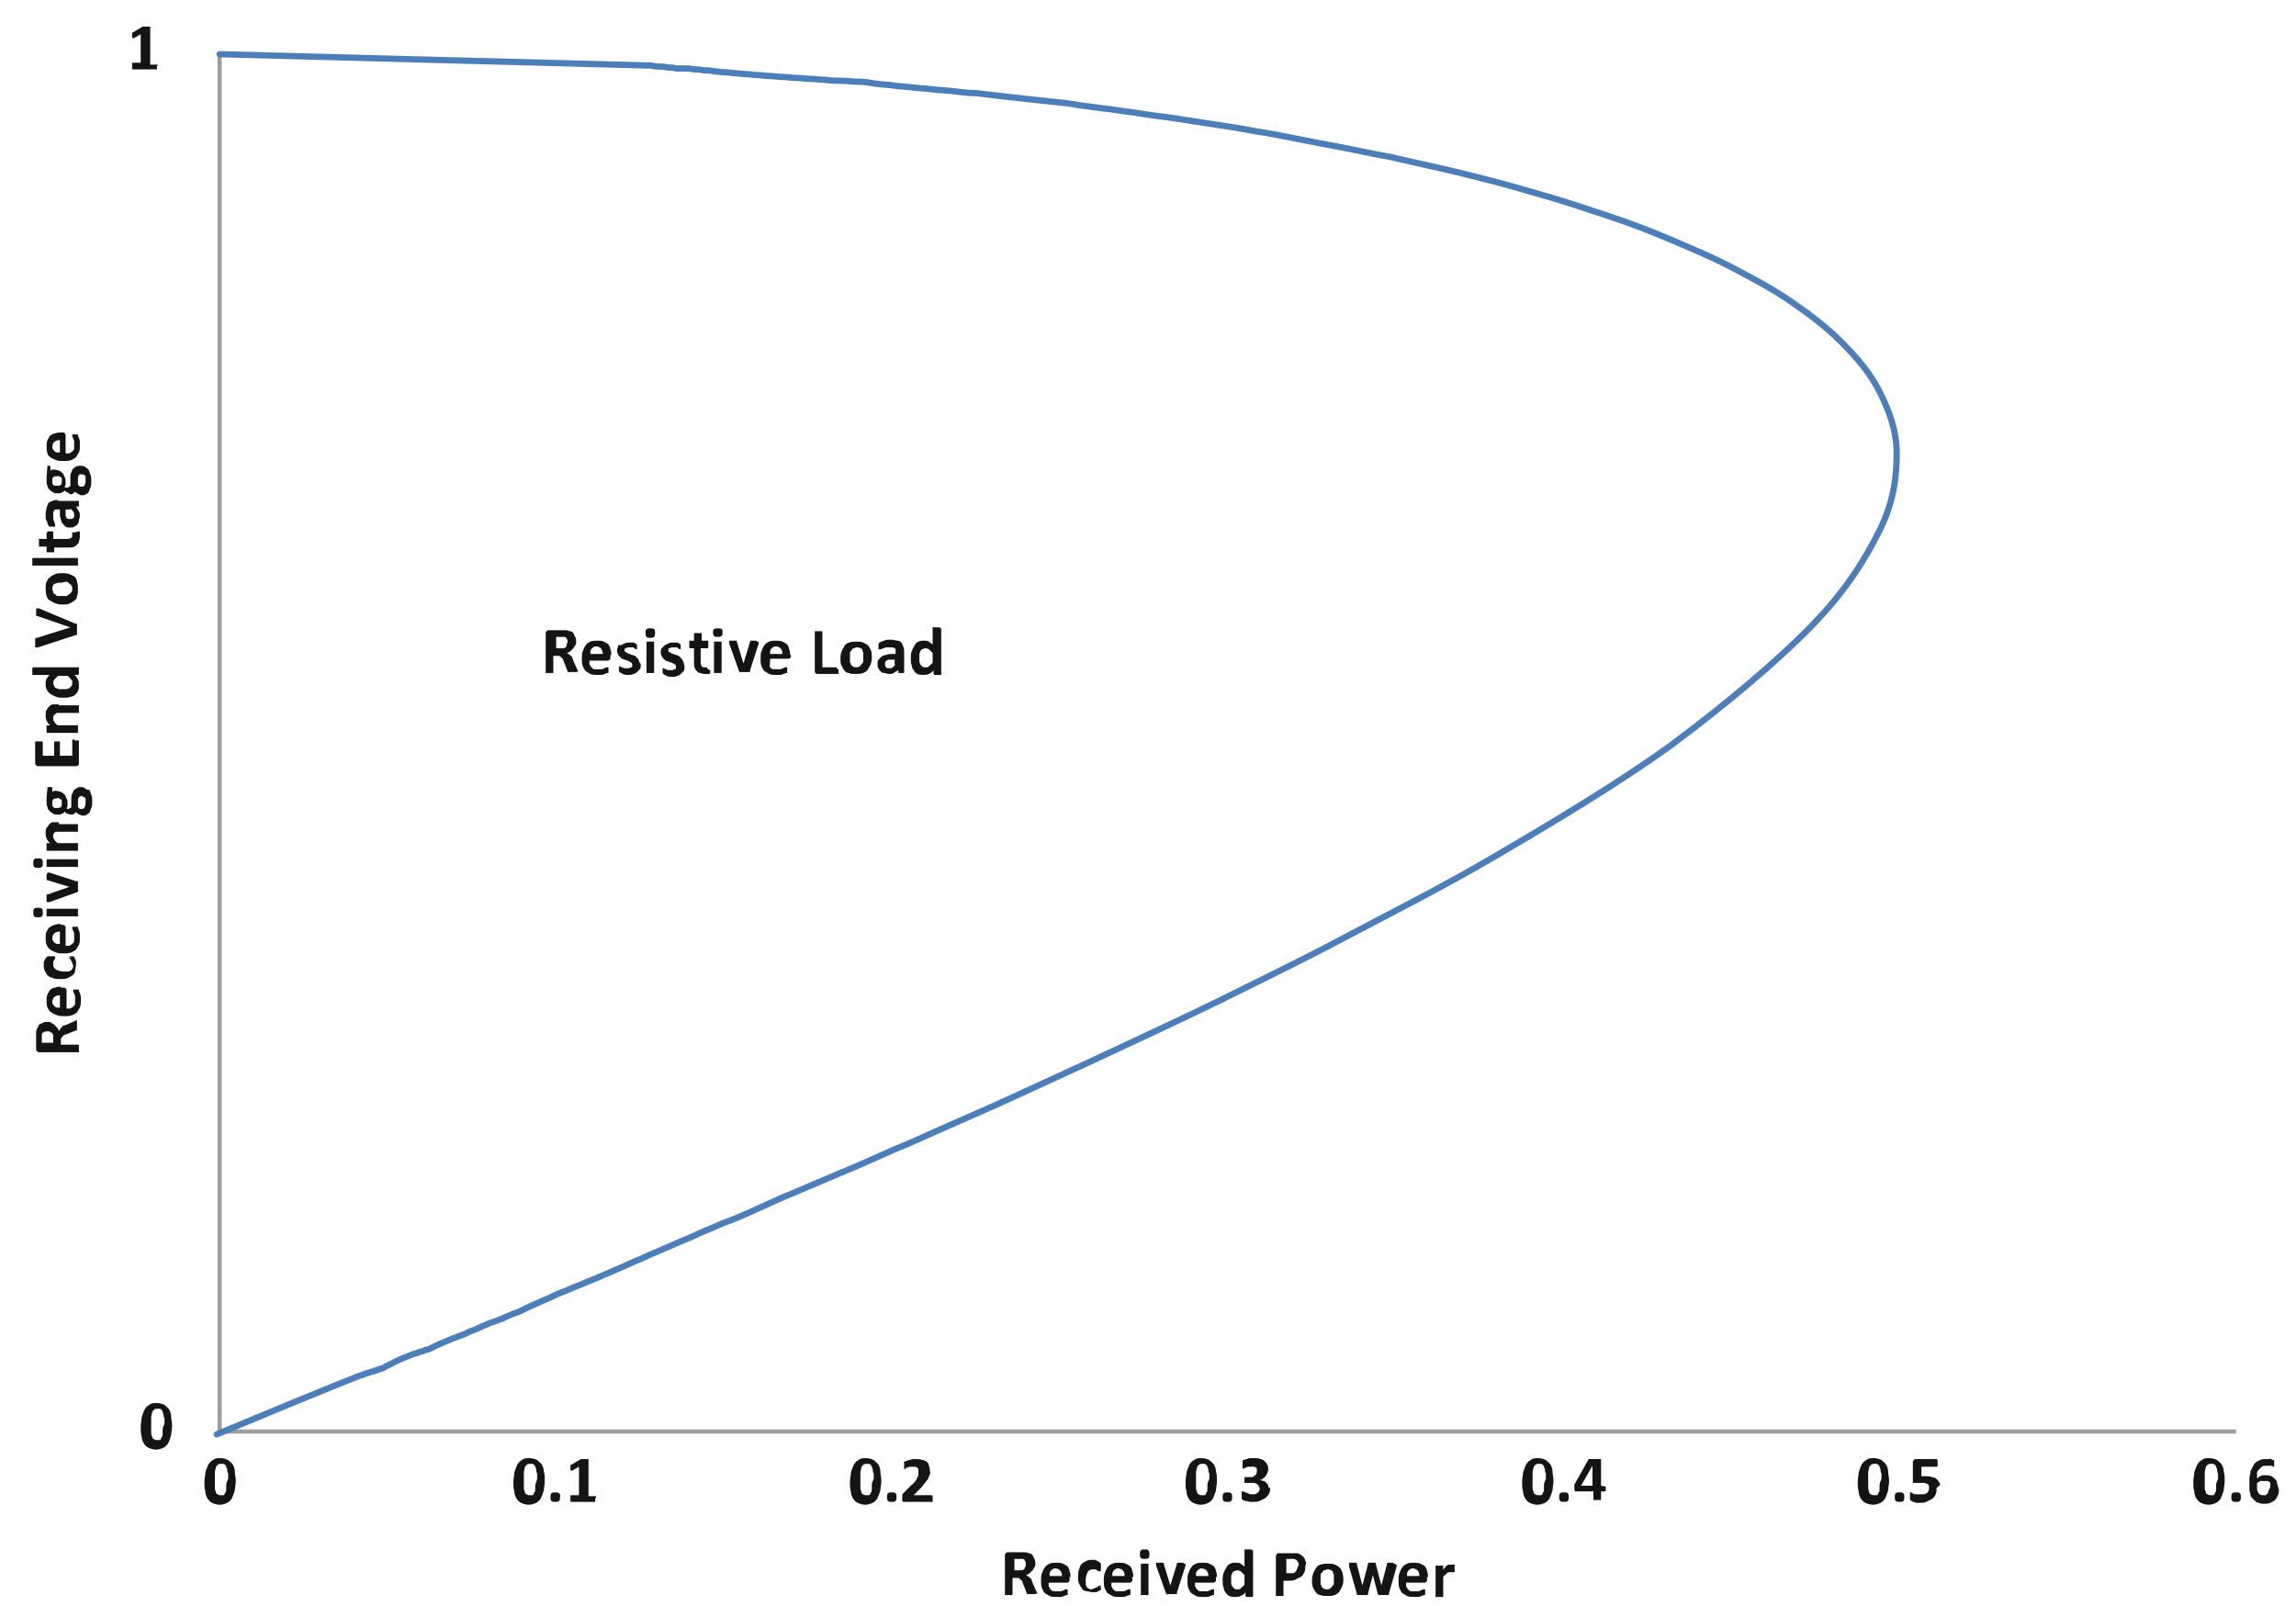 <?xml version="1.0" encoding="utf-8"?>
<!-- Generator: Adobe Illustrator 27.9.0, SVG Export Plug-In . SVG Version: 6.00 Build 0)  -->
<svg version="1.1" id="Layer_1" xmlns="http://www.w3.org/2000/svg" xmlns:xlink="http://www.w3.org/1999/xlink" x="0px" y="0px"
	 viewBox="0 0 241.5 169" style="enable-background:new 0 0 241.5 169;" xml:space="preserve">
<style type="text/css">
	.st0{fill:none;stroke:#9E9E9F;stroke-width:0.446;stroke-linejoin:round;stroke-miterlimit:10;}
	.st1{fill:none;stroke:#4C7EBA;stroke-width:0.658;stroke-linecap:round;stroke-linejoin:round;stroke-miterlimit:10;}
	.st2{fill:#131413;}
</style>
<path class="st0" d="M23.1,150.6V5.7"/>
<path class="st0" d="M23.1,150.6h212.1"/>
<path class="st1" d="M23.1,5.7c15.1,0.4,37.7,1,45.4,1.2C68.9,7,69.3,7,69.3,7c0.3,0,0.6,0,0.9,0.1c0.3,0,0.6,0,0.9,0.1
	c0.3,0,0.6,0,0.9,0c0.3,0,0.6,0,1,0.1c0.3,0,0.7,0,1,0.1c0.3,0,0.7,0,1.1,0.1c0.4,0,0.7,0.1,1.1,0.1c0.4,0,0.8,0.1,1.1,0.1
	c0.4,0,0.8,0.1,1.2,0.1c0.4,0,0.8,0.1,1.2,0.1c0.4,0,0.9,0.1,1.3,0.1c0.4,0,0.9,0.1,1.4,0.1c0.5,0,0.9,0.1,1.4,0.1
	c0.5,0,1,0.1,1.5,0.1c0.5,0,1,0.1,1.6,0.1c0.5,0.1,1.1,0.1,1.7,0.1c0.6,0,1.1,0.1,1.7,0.1c0.6,0,1.2,0.1,1.8,0.2
	c0.6,0.1,1.3,0.1,1.9,0.2c0.6,0.1,1.3,0.1,2,0.2c0.7,0.1,1.4,0.1,2.1,0.2c0.7,0.1,1.5,0.1,2.2,0.2c0.8,0.1,1.6,0.2,2.4,0.2
	c0.8,0.1,1.7,0.2,2.5,0.3c0.9,0.1,1.8,0.2,2.7,0.3c0.9,0.1,1.9,0.2,2.8,0.3c1,0.1,2,0.2,3,0.4c1,0.1,2.1,0.3,3.2,0.4
	c1.1,0.2,2.3,0.3,3.4,0.5c1.2,0.2,2.4,0.3,3.6,0.5c1.3,0.2,2.6,0.4,3.9,0.6c1.3,0.2,2.7,0.4,4.2,0.7c1.4,0.2,2.9,0.5,4.4,0.8
	c1.5,0.3,3.1,0.6,4.7,0.9c1.6,0.3,3.3,0.7,5.1,1c1.7,0.4,3.5,0.8,5.3,1.2c1.8,0.4,3.7,0.9,5.7,1.4c1.9,0.5,3.9,1.1,6,1.7
	c2,0.6,4.1,1.3,6.2,2c2.1,0.7,4.2,1.5,6.3,2.4c2.1,0.9,4.3,1.8,6.4,2.9c2.1,1.1,4.2,2.2,6.1,3.5c1.9,1.3,3.8,2.7,5.4,4.3
	c1.6,1.6,3.1,3.3,4.1,5.3c1,2,1.8,4.1,1.8,6.5c0,2.4-0.3,5.1-1.8,8.1c-1.5,3-3.5,6.3-7.2,10.1c-3.6,3.7-9.1,8.3-14.6,12.4
	c-5.5,4-12.7,8.3-18.5,11.7c-5.8,3.4-11.2,6.1-16.1,8.7c-4.9,2.6-9.3,4.7-13.3,6.7c-4.1,2-7.6,3.6-11,5.2c-3.4,1.6-6.3,2.9-9.1,4.2
	c-2.8,1.3-5.3,2.4-7.6,3.4c-2.3,1-4.4,2-6.4,2.8c-2,0.9-3.8,1.7-5.5,2.4c-1.7,0.7-3.3,1.4-4.7,2c-1.5,0.6-2.8,1.2-4.1,1.8
	c-1.3,0.6-2.5,1.1-3.6,1.5c-1.1,0.5-2.2,0.9-3.2,1.4c-1,0.4-1.9,0.8-2.8,1.2c-0.9,0.4-1.7,0.7-2.5,1.1c-0.8,0.3-1.6,0.7-2.3,1
	c-0.7,0.3-1.4,0.6-2.1,0.9c-0.6,0.3-1.3,0.5-1.9,0.8c-0.6,0.2-1.2,0.5-1.7,0.7c-0.5,0.2-1.1,0.4-1.6,0.7c-0.5,0.2-1,0.4-1.4,0.6
	c-0.5,0.2-0.9,0.4-1.3,0.6c-0.4,0.2-0.8,0.4-1.2,0.5c-0.4,0.2-0.8,0.3-1.1,0.5c-0.4,0.1-0.7,0.3-1.1,0.4s-0.7,0.3-1,0.4
	c-0.3,0.1-0.6,0.3-0.9,0.4c-0.3,0.1-0.6,0.2-0.9,0.4c-0.3,0.1-0.5,0.2-0.8,0.3c-0.3,0.1-0.5,0.2-0.8,0.3c-0.2,0.1-0.5,0.2-0.7,0.3
	c-0.2,0.1-0.5,0.2-0.7,0.3c-0.2,0.1-0.4,0.2-0.6,0.3c-0.2,0.1-0.4,0.2-0.6,0.2c-0.2,0.1-0.4,0.2-0.6,0.2c-0.2,0.1-0.4,0.2-0.6,0.2
	c-0.2,0.1-0.3,0.1-0.5,0.2c-0.2,0.1-0.3,0.1-0.5,0.2c-0.2,0.1-0.3,0.1-0.5,0.2c-0.1,0.1-0.3,0.1-0.4,0.2c-0.2,0.1-0.3,0.1-0.4,0.2
	c-0.1,0.1-0.3,0.1-0.4,0.2c-0.1,0.1-0.3,0.1-0.4,0.2c-0.1,0.1-0.2,0.1-0.4,0.2c-0.1,0-0.3,0.1-0.4,0.1c-0.1,0.1-0.2,0.1-0.3,0.1
	c-0.1,0.1-0.2,0.1-0.3,0.1c-0.1,0-0.2,0.1-0.3,0.1c-0.1,0-0.2,0.1-0.3,0.1c-0.1,0-0.2,0.1-0.3,0.1c0,0-0.1,0.1-0.3,0.1
	c-2.6,1-10.1,4.1-15.1,6.2"/>
<g>
	<g>
		<g id="glyph-0-0">
			<path class="st2" d="M18,149c0-0.3-0.1-0.5-0.2-0.7c-0.1-0.2-0.3-0.3-0.5-0.5c-0.2-0.1-0.5-0.2-0.8-0.2s-0.6,0-0.8,0.2
				c-0.2,0.1-0.4,0.3-0.5,0.5c-0.1,0.2-0.2,0.5-0.3,0.8c0,0.3-0.1,0.6-0.1,1c0,0.4,0,0.7,0.1,1c0,0.3,0.1,0.5,0.2,0.7
				c0.1,0.2,0.3,0.4,0.5,0.5s0.5,0.2,0.8,0.2c0.3,0,0.6-0.1,0.8-0.2c0.2-0.1,0.4-0.3,0.5-0.5c0.1-0.2,0.2-0.5,0.3-0.8
				c0-0.3,0.1-0.6,0.1-1S18,149.3,18,149z M17.1,150.5c0,0.1,0,0.3,0,0.4c0,0.1,0,0.2-0.1,0.3c0,0.1-0.1,0.2-0.1,0.2
				c0,0.1-0.1,0.1-0.2,0.1s-0.1,0-0.2,0c-0.1,0-0.2,0-0.3-0.1c-0.1,0-0.2-0.1-0.2-0.3c-0.1-0.1-0.1-0.3-0.1-0.5c0-0.2,0-0.5,0-0.8
				c0-0.2,0-0.5,0-0.7c0-0.2,0.1-0.4,0.1-0.5c0-0.1,0.1-0.2,0.2-0.3s0.2-0.1,0.4-0.1c0.1,0,0.1,0,0.2,0c0.1,0,0.1,0.1,0.2,0.1
				c0,0.1,0.1,0.1,0.1,0.2c0,0.1,0.1,0.2,0.1,0.3c0,0.1,0,0.3,0.1,0.4c0,0.2,0,0.3,0,0.6C17.1,150.2,17.1,150.4,17.1,150.5z"/>
		</g>
	</g>
</g>
<g>
	<g>
		<g id="glyph-0-1">
			<path class="st2" d="M16.6,6.9c0,0,0-0.1,0-0.1c0,0,0,0,0,0c0,0,0,0-0.1,0h-0.7V2.9c0,0,0,0,0-0.1c0,0,0,0-0.1,0c0,0-0.1,0-0.1,0
				c0,0-0.1,0-0.2,0s-0.1,0-0.2,0s-0.1,0-0.1,0c0,0,0,0-0.1,0c0,0,0,0,0,0l-1,0.6c0,0,0,0-0.1,0c0,0,0,0,0,0.1c0,0,0,0,0,0.1
				c0,0,0,0.1,0,0.1c0,0.1,0,0.2,0,0.2c0,0,0,0.1,0,0.1c0,0,0.1,0,0.1,0c0,0,0.1,0,0.1,0l0.7-0.4v3h-0.9c0,0,0,0,0,0c0,0,0,0,0,0
				c0,0,0,0.1,0,0.1c0,0,0,0.1,0,0.2c0,0.1,0,0.1,0,0.2c0,0,0,0.1,0,0.1c0,0,0,0,0,0.1s0,0,0,0h2.5c0,0,0,0,0.1,0s0,0,0-0.1
				c0,0,0-0.1,0-0.1c0,0,0-0.1,0-0.2C16.6,6.9,16.6,6.9,16.6,6.9z"/>
		</g>
	</g>
</g>
<g>
	<g>
		<g id="glyph-0-0_00000169528410715321744950000003996797242843226523_">
			<path class="st2" d="M24.7,154.8c0-0.3-0.1-0.5-0.2-0.7c-0.1-0.2-0.3-0.3-0.5-0.5c-0.2-0.1-0.5-0.2-0.8-0.2s-0.6,0-0.8,0.2
				c-0.2,0.1-0.4,0.3-0.5,0.5c-0.1,0.2-0.2,0.5-0.3,0.8c0,0.3-0.1,0.6-0.1,1c0,0.4,0,0.7,0.1,1c0,0.3,0.1,0.5,0.2,0.7
				c0.1,0.2,0.3,0.4,0.5,0.5s0.5,0.2,0.8,0.2c0.3,0,0.6-0.1,0.8-0.2c0.2-0.1,0.4-0.3,0.5-0.5c0.1-0.2,0.2-0.5,0.3-0.8
				c0-0.3,0.1-0.6,0.1-1S24.7,155.1,24.7,154.8z M23.8,156.3c0,0.1,0,0.3,0,0.4c0,0.1,0,0.2-0.1,0.3c0,0.1-0.1,0.2-0.1,0.2
				c0,0.1-0.1,0.1-0.2,0.1s-0.1,0-0.2,0c-0.1,0-0.2,0-0.3-0.1c-0.1,0-0.2-0.1-0.2-0.3c-0.1-0.1-0.1-0.3-0.1-0.5c0-0.2,0-0.5,0-0.8
				c0-0.2,0-0.5,0-0.7c0-0.2,0.1-0.4,0.1-0.5c0-0.1,0.1-0.2,0.2-0.3s0.2-0.1,0.4-0.1c0.1,0,0.1,0,0.2,0c0.1,0,0.1,0.1,0.2,0.1
				c0,0.1,0.1,0.1,0.1,0.2c0,0.1,0.1,0.2,0.1,0.3c0,0.1,0,0.3,0.1,0.4c0,0.2,0,0.3,0,0.6C23.8,156,23.8,156.1,23.8,156.3z"/>
		</g>
	</g>
</g>
<g>
	<g>
		<g id="glyph-0-0_00000155113426949982646660000017356693284621024426_">
			<path class="st2" d="M57.2,154.8c0-0.3-0.1-0.5-0.2-0.7c-0.1-0.2-0.3-0.3-0.5-0.5c-0.2-0.1-0.5-0.2-0.8-0.2s-0.6,0-0.8,0.2
				c-0.2,0.1-0.4,0.3-0.5,0.5c-0.1,0.2-0.2,0.5-0.3,0.8c0,0.3-0.1,0.6-0.1,1c0,0.4,0,0.7,0.1,1c0,0.3,0.1,0.5,0.2,0.7
				c0.1,0.2,0.3,0.4,0.5,0.5s0.5,0.2,0.8,0.2c0.3,0,0.6-0.1,0.8-0.2c0.2-0.1,0.4-0.3,0.5-0.5c0.1-0.2,0.2-0.5,0.3-0.8
				c0-0.3,0.1-0.6,0.1-1S57.3,155.1,57.2,154.8z M56.3,156.3c0,0.1,0,0.3,0,0.4c0,0.1,0,0.2-0.1,0.3c0,0.1-0.1,0.2-0.1,0.2
				c0,0.1-0.1,0.1-0.2,0.1s-0.1,0-0.2,0c-0.1,0-0.2,0-0.3-0.1c-0.1,0-0.2-0.1-0.2-0.3c-0.1-0.1-0.1-0.3-0.1-0.5c0-0.2,0-0.5,0-0.8
				c0-0.2,0-0.5,0-0.7c0-0.2,0.1-0.4,0.1-0.5c0-0.1,0.1-0.2,0.2-0.3s0.2-0.1,0.4-0.1c0.1,0,0.1,0,0.2,0c0.1,0,0.1,0.1,0.2,0.1
				c0,0.1,0.1,0.1,0.1,0.2c0,0.1,0.1,0.2,0.1,0.3c0,0.1,0,0.3,0.1,0.4c0,0.2,0,0.3,0,0.6C56.4,156,56.3,156.1,56.3,156.3z"/>
		</g>
	</g>
	<g>
		<g id="glyph-0-2">
			<path class="st2" d="M58.8,157.1c-0.1-0.1-0.2-0.1-0.4-0.1c-0.2,0-0.3,0-0.4,0.1c-0.1,0.1-0.1,0.2-0.1,0.4c0,0.2,0,0.3,0.1,0.4
				c0.1,0.1,0.2,0.1,0.4,0.1c0.2,0,0.3,0,0.4-0.1c0.1-0.1,0.1-0.2,0.1-0.4C59,157.3,58.9,157.2,58.8,157.1z"/>
		</g>
	</g>
	<g>
		<g id="glyph-0-1_00000137838281014973778720000006139549781716983986_">
			<path class="st2" d="M62.7,157.5c0,0,0-0.1,0-0.1c0,0,0,0,0,0c0,0,0,0-0.1,0h-0.7v-3.8c0,0,0,0,0-0.1c0,0,0,0-0.1,0
				c0,0-0.1,0-0.1,0c0,0-0.1,0-0.2,0s-0.1,0-0.2,0s-0.1,0-0.1,0c0,0,0,0-0.1,0c0,0,0,0,0,0l-1,0.6c0,0,0,0-0.1,0c0,0,0,0,0,0.1
				c0,0,0,0,0,0.1c0,0,0,0.1,0,0.1c0,0.1,0,0.2,0,0.2c0,0,0,0.1,0,0.1c0,0,0.1,0,0.1,0c0,0,0.1,0,0.1,0l0.7-0.4v3h-0.9c0,0,0,0,0,0
				c0,0,0,0,0,0c0,0,0,0.1,0,0.1c0,0,0,0.1,0,0.2c0,0.1,0,0.1,0,0.2c0,0,0,0.1,0,0.1c0,0,0,0,0,0.1s0,0,0,0h2.5c0,0,0,0,0.1,0
				s0,0,0-0.1c0,0,0-0.1,0-0.1c0,0,0-0.1,0-0.2C62.7,157.6,62.7,157.6,62.7,157.5z"/>
		</g>
	</g>
</g>
<g>
	<g>
		<g id="glyph-0-0_00000033348425790301691320000012101532409658508198_">
			<path class="st2" d="M92.6,154.8c0-0.3-0.1-0.5-0.2-0.7c-0.1-0.2-0.3-0.3-0.5-0.5c-0.2-0.1-0.5-0.2-0.8-0.2s-0.6,0-0.8,0.2
				c-0.2,0.1-0.4,0.3-0.5,0.5c-0.1,0.2-0.2,0.5-0.3,0.8c0,0.3-0.1,0.6-0.1,1c0,0.4,0,0.7,0.1,1c0,0.3,0.1,0.5,0.2,0.7
				c0.1,0.2,0.3,0.4,0.5,0.5s0.5,0.2,0.8,0.2c0.3,0,0.6-0.1,0.8-0.2c0.2-0.1,0.4-0.3,0.5-0.5c0.1-0.2,0.2-0.5,0.3-0.8
				c0-0.3,0.1-0.6,0.1-1S92.6,155.1,92.6,154.8z M91.7,156.3c0,0.1,0,0.3,0,0.4c0,0.1,0,0.2-0.1,0.3c0,0.1-0.1,0.2-0.1,0.2
				c0,0.1-0.1,0.1-0.2,0.1s-0.1,0-0.2,0c-0.1,0-0.2,0-0.3-0.1c-0.1,0-0.2-0.1-0.2-0.3c-0.1-0.1-0.1-0.3-0.1-0.5c0-0.2,0-0.5,0-0.8
				c0-0.2,0-0.5,0-0.7c0-0.2,0.1-0.4,0.1-0.5c0-0.1,0.1-0.2,0.2-0.3s0.2-0.1,0.4-0.1c0.1,0,0.1,0,0.2,0c0.1,0,0.1,0.1,0.2,0.1
				c0,0.1,0.1,0.1,0.1,0.2c0,0.1,0.1,0.2,0.1,0.3c0,0.1,0,0.3,0.1,0.4c0,0.2,0,0.3,0,0.6C91.7,156,91.7,156.1,91.7,156.3z"/>
		</g>
	</g>
	<g>
		<g id="glyph-0-2_00000117634585772762606990000005624230617018801341_">
			<path class="st2" d="M94.2,157.1c-0.1-0.1-0.2-0.1-0.4-0.1c-0.2,0-0.3,0-0.4,0.1c-0.1,0.1-0.1,0.2-0.1,0.4c0,0.2,0,0.3,0.1,0.4
				c0.1,0.1,0.2,0.1,0.4,0.1c0.2,0,0.3,0,0.4-0.1c0.1-0.1,0.1-0.2,0.1-0.4C94.3,157.3,94.3,157.2,94.2,157.1z"/>
		</g>
	</g>
	<g>
		<g id="glyph-0-3">
			<path class="st2" d="M98.1,157.5c0,0,0-0.1,0-0.1c0,0,0-0.1-0.1-0.1c0,0,0,0-0.1,0h-1.8l0.5-0.5c0.3-0.3,0.5-0.5,0.6-0.7
				c0.2-0.2,0.3-0.4,0.4-0.5c0.1-0.2,0.1-0.3,0.2-0.5s0-0.3,0-0.4c0-0.2,0-0.3-0.1-0.5c0-0.2-0.1-0.3-0.2-0.4
				c-0.1-0.1-0.3-0.2-0.5-0.2c-0.2-0.1-0.4-0.1-0.6-0.1c-0.1,0-0.3,0-0.4,0s-0.3,0.1-0.4,0.1c-0.1,0-0.2,0.1-0.3,0.1
				s-0.1,0.1-0.2,0.1s0,0,0,0.1c0,0,0,0,0,0.1c0,0,0,0.1,0,0.1c0,0,0,0.1,0,0.1c0,0.1,0,0.1,0,0.2c0,0.1,0,0.1,0,0.1
				c0,0,0,0.1,0,0.1s0,0,0,0c0,0,0.1,0,0.1-0.1c0.1,0,0.1-0.1,0.2-0.1s0.2-0.1,0.3-0.1c0.1,0,0.2,0,0.4,0c0.1,0,0.2,0,0.2,0
				s0.1,0.1,0.2,0.1c0,0,0.1,0.1,0.1,0.2c0,0.1,0,0.1,0,0.2c0,0.1,0,0.2,0,0.3c0,0.1,0,0.2-0.1,0.3c0,0.1-0.1,0.2-0.2,0.4
				c-0.1,0.1-0.2,0.3-0.4,0.4l-0.8,0.8c0,0.1-0.1,0.1-0.1,0.1c0,0-0.1,0.1-0.1,0.1s0,0.1,0,0.2c0,0,0,0.1,0,0.2c0,0.1,0,0.2,0,0.2
				s0,0.1,0,0.1c0,0,0.1,0.1,0.1,0.1c0,0,0.1,0,0.1,0H98c0,0,0,0,0.1,0s0,0,0-0.1c0,0,0-0.1,0-0.1c0,0,0-0.1,0-0.2
				S98.1,157.5,98.1,157.5z"/>
		</g>
	</g>
</g>
<g>
	<g>
		<g id="glyph-0-0_00000096047232697143627020000004279633282286784155_">
			<path class="st2" d="M127.9,154.8c0-0.3-0.1-0.5-0.2-0.7c-0.1-0.2-0.3-0.3-0.5-0.5c-0.2-0.1-0.5-0.2-0.8-0.2s-0.6,0-0.8,0.2
				c-0.2,0.1-0.4,0.3-0.5,0.5c-0.1,0.2-0.2,0.5-0.3,0.8c0,0.3-0.1,0.6-0.1,1c0,0.4,0,0.7,0.1,1c0,0.3,0.1,0.5,0.2,0.7
				c0.1,0.2,0.3,0.4,0.5,0.5s0.5,0.2,0.8,0.2c0.3,0,0.6-0.1,0.8-0.2c0.2-0.1,0.4-0.3,0.5-0.5c0.1-0.2,0.2-0.5,0.3-0.8
				c0-0.3,0.1-0.6,0.1-1S128,155.1,127.9,154.8z M127,156.3c0,0.1,0,0.3,0,0.4c0,0.1,0,0.2-0.1,0.3c0,0.1-0.1,0.2-0.1,0.2
				c0,0.1-0.1,0.1-0.2,0.1s-0.1,0-0.2,0c-0.1,0-0.2,0-0.3-0.1c-0.1,0-0.2-0.1-0.2-0.3c-0.1-0.1-0.1-0.3-0.1-0.5c0-0.2,0-0.5,0-0.8
				c0-0.2,0-0.5,0-0.7c0-0.2,0.1-0.4,0.1-0.5c0-0.1,0.1-0.2,0.2-0.3s0.2-0.1,0.4-0.1c0.1,0,0.1,0,0.2,0c0.1,0,0.1,0.1,0.2,0.1
				c0,0.1,0.1,0.1,0.1,0.2c0,0.1,0.1,0.2,0.1,0.3c0,0.1,0,0.3,0.1,0.4c0,0.2,0,0.3,0,0.6C127,156,127,156.1,127,156.3z"/>
		</g>
	</g>
	<g>
		<g id="glyph-0-2_00000104707400096527105940000011791317455967851661_">
			<path class="st2" d="M129.5,157.1c-0.1-0.1-0.2-0.1-0.4-0.1c-0.2,0-0.3,0-0.4,0.1c-0.1,0.1-0.1,0.2-0.1,0.4c0,0.2,0,0.3,0.1,0.4
				c0.1,0.1,0.2,0.1,0.4,0.1c0.2,0,0.3,0,0.4-0.1c0.1-0.1,0.1-0.2,0.1-0.4C129.6,157.3,129.6,157.2,129.5,157.1z"/>
		</g>
	</g>
	<g>
		<g id="glyph-0-4">
			<path class="st2" d="M133.4,156.3c0-0.1-0.1-0.2-0.2-0.3c-0.1-0.1-0.2-0.2-0.3-0.2s-0.3-0.1-0.4-0.1c0.1,0,0.3-0.1,0.4-0.2
				s0.2-0.1,0.2-0.2c0.1-0.1,0.1-0.2,0.2-0.3c0-0.1,0.1-0.2,0.1-0.4c0-0.2,0-0.3-0.1-0.5s-0.2-0.3-0.3-0.4c-0.1-0.1-0.3-0.2-0.4-0.2
				c-0.2-0.1-0.4-0.1-0.6-0.1c-0.2,0-0.3,0-0.5,0s-0.3,0.1-0.4,0.1s-0.2,0.1-0.3,0.1c-0.1,0-0.1,0.1-0.1,0.1c0,0,0,0,0,0.1
				s0,0,0,0.1c0,0,0,0.1,0,0.1c0,0,0,0.1,0,0.2s0,0.1,0,0.2c0,0,0,0.1,0,0.1c0,0,0,0,0,0c0,0,0,0,0,0c0,0,0.1,0,0.1,0
				c0.1,0,0.1-0.1,0.2-0.1c0.1,0,0.2-0.1,0.3-0.1c0.1,0,0.2,0,0.3,0c0.1,0,0.2,0,0.3,0c0.1,0,0.1,0.1,0.2,0.1c0.1,0,0.1,0.1,0.1,0.2
				c0,0.1,0,0.1,0,0.2c0,0.1,0,0.2-0.1,0.3c0,0.1-0.1,0.1-0.2,0.2s-0.2,0.1-0.3,0.1s-0.2,0-0.4,0H131c0,0-0.1,0-0.1,0c0,0,0,0,0,0
				s0,0.1,0,0.1c0,0,0,0.1,0,0.2s0,0.1,0,0.2s0,0.1,0,0.1c0,0,0,0,0.1,0c0,0,0,0,0.1,0h0.4c0.2,0,0.3,0,0.4,0c0.1,0,0.2,0.1,0.3,0.1
				c0.1,0.1,0.1,0.1,0.2,0.2c0,0.1,0.1,0.2,0.1,0.3s0,0.2-0.1,0.3c0,0.1-0.1,0.1-0.2,0.2c-0.1,0-0.1,0.1-0.2,0.1c-0.1,0-0.2,0-0.3,0
				c-0.2,0-0.3,0-0.4-0.1c-0.1,0-0.2-0.1-0.3-0.1c-0.1,0-0.2-0.1-0.2-0.1c0,0-0.1,0-0.1,0c0,0-0.1,0-0.1,0.1c0,0,0,0.1,0,0.2
				c0,0.1,0,0.1,0,0.2c0,0,0,0.1,0,0.1c0,0,0,0.1,0,0.1c0,0,0,0,0,0.1c0,0,0.1,0,0.1,0.1c0.1,0,0.2,0.1,0.3,0.1c0.1,0,0.2,0,0.4,0.1
				c0.1,0,0.3,0,0.4,0c0.2,0,0.5,0,0.7-0.1s0.4-0.2,0.6-0.3c0.1-0.1,0.3-0.3,0.4-0.5c0.1-0.2,0.1-0.4,0.1-0.6
				C133.4,156.6,133.4,156.4,133.4,156.3z"/>
		</g>
	</g>
</g>
<g>
	<g>
		<g id="glyph-0-0_00000145759488360463175680000012472452019586349228_">
			<path class="st2" d="M163.3,154.8c0-0.3-0.1-0.5-0.2-0.7c-0.1-0.2-0.3-0.3-0.5-0.5c-0.2-0.1-0.5-0.2-0.8-0.2s-0.6,0-0.8,0.2
				c-0.2,0.1-0.4,0.3-0.5,0.5c-0.1,0.2-0.2,0.5-0.3,0.8c0,0.3-0.1,0.6-0.1,1c0,0.4,0,0.7,0.1,1c0,0.3,0.1,0.5,0.2,0.7
				c0.1,0.2,0.3,0.4,0.5,0.5s0.5,0.2,0.8,0.2c0.3,0,0.6-0.1,0.8-0.2c0.2-0.1,0.4-0.3,0.5-0.5c0.1-0.2,0.2-0.5,0.3-0.8
				c0-0.3,0.1-0.6,0.1-1S163.3,155.1,163.3,154.8z M162.4,156.3c0,0.1,0,0.3,0,0.4c0,0.1,0,0.2-0.1,0.3c0,0.1-0.1,0.2-0.1,0.2
				c0,0.1-0.1,0.1-0.2,0.1s-0.1,0-0.2,0c-0.1,0-0.2,0-0.3-0.1c-0.1,0-0.2-0.1-0.2-0.3c-0.1-0.1-0.1-0.3-0.1-0.5c0-0.2,0-0.5,0-0.8
				c0-0.2,0-0.5,0-0.7c0-0.2,0.1-0.4,0.1-0.5c0-0.1,0.1-0.2,0.2-0.3s0.2-0.1,0.4-0.1c0.1,0,0.1,0,0.2,0c0.1,0,0.1,0.1,0.2,0.1
				c0,0.1,0.1,0.1,0.1,0.2c0,0.1,0.1,0.2,0.1,0.3c0,0.1,0,0.3,0.1,0.4c0,0.2,0,0.3,0,0.6C162.4,156,162.4,156.1,162.4,156.3z"/>
		</g>
	</g>
	<g>
		<g id="glyph-0-2_00000168099001581687195550000008767478891808957087_">
			<path class="st2" d="M164.9,157.1c-0.1-0.1-0.2-0.1-0.4-0.1c-0.2,0-0.3,0-0.4,0.1c-0.1,0.1-0.1,0.2-0.1,0.4c0,0.2,0,0.3,0.1,0.4
				c0.1,0.1,0.2,0.1,0.4,0.1c0.2,0,0.3,0,0.4-0.1c0.1-0.1,0.1-0.2,0.1-0.4C165,157.3,165,157.2,164.9,157.1z"/>
		</g>
	</g>
	<g>
		<g id="glyph-0-5">
			<path class="st2" d="M168.9,156.4C168.9,156.4,168.8,156.3,168.9,156.4l-0.5-0.1v-2.7c0,0,0,0,0-0.1c0,0-0.1,0-0.1,0
				c-0.1,0-0.1,0-0.2,0c-0.1,0-0.2,0-0.3,0s-0.2,0-0.3,0c-0.1,0-0.1,0-0.2,0c-0.1,0-0.1,0-0.1,0c0,0,0,0-0.1,0l-1.4,2.5
				c0,0,0,0.1-0.1,0.1c0,0,0,0.1,0,0.1c0,0,0,0.1,0,0.1c0,0.1,0,0.1,0,0.2c0,0.1,0,0.2,0,0.2c0,0,0,0.1,0,0.1s0,0,0.1,0.1
				c0,0,0,0,0.1,0h1.8v0.8c0,0,0,0,0,0.1s0,0,0.1,0c0,0,0.1,0,0.1,0c0,0,0.1,0,0.2,0c0.1,0,0.2,0,0.2,0c0.1,0,0.1,0,0.1,0
				s0.1,0,0.1,0c0,0,0,0,0-0.1v-0.8h0.4c0,0,0.1,0,0.1-0.1c0-0.1,0-0.2,0-0.3C168.9,156.6,168.9,156.5,168.9,156.4z M167.5,156.3
				h-1.2l1.2-2.1h0V156.3z"/>
		</g>
	</g>
</g>
<g>
	<g>
		<g id="glyph-0-0_00000182500203337044759830000011790023143025765777_">
			<path class="st2" d="M198.6,154.8c0-0.3-0.1-0.5-0.2-0.7c-0.1-0.2-0.3-0.3-0.5-0.5c-0.2-0.1-0.5-0.2-0.8-0.2s-0.6,0-0.8,0.2
				c-0.2,0.1-0.4,0.3-0.5,0.5c-0.1,0.2-0.2,0.5-0.3,0.8c0,0.3-0.1,0.6-0.1,1c0,0.4,0,0.7,0.1,1c0,0.3,0.1,0.5,0.2,0.7
				c0.1,0.2,0.3,0.4,0.5,0.5s0.5,0.2,0.8,0.2c0.3,0,0.6-0.1,0.8-0.2c0.2-0.1,0.4-0.3,0.5-0.5c0.1-0.2,0.2-0.5,0.3-0.8
				c0-0.3,0.1-0.6,0.1-1S198.6,155.1,198.6,154.8z M197.7,156.3c0,0.1,0,0.3,0,0.4c0,0.1,0,0.2-0.1,0.3c0,0.1-0.1,0.2-0.1,0.2
				c0,0.1-0.1,0.1-0.2,0.1s-0.1,0-0.2,0c-0.1,0-0.2,0-0.3-0.1c-0.1,0-0.2-0.1-0.2-0.3c-0.1-0.1-0.1-0.3-0.1-0.5c0-0.2,0-0.5,0-0.8
				c0-0.2,0-0.5,0-0.7c0-0.2,0.1-0.4,0.1-0.5c0-0.1,0.1-0.2,0.2-0.3s0.2-0.1,0.4-0.1c0.1,0,0.1,0,0.2,0c0.1,0,0.1,0.1,0.2,0.1
				c0,0.1,0.1,0.1,0.1,0.2c0,0.1,0.1,0.2,0.1,0.3c0,0.1,0,0.3,0.1,0.4c0,0.2,0,0.3,0,0.6C197.7,156,197.7,156.1,197.7,156.3z"/>
		</g>
	</g>
	<g>
		<g id="glyph-0-2_00000036938185722596086160000007675305370804458641_">
			<path class="st2" d="M200.2,157.1c-0.1-0.1-0.2-0.1-0.4-0.1c-0.2,0-0.3,0-0.4,0.1c-0.1,0.1-0.1,0.2-0.1,0.4c0,0.2,0,0.3,0.1,0.4
				c0.1,0.1,0.2,0.1,0.4,0.1c0.2,0,0.3,0,0.4-0.1c0.1-0.1,0.1-0.2,0.1-0.4C200.3,157.3,200.3,157.2,200.2,157.1z"/>
		</g>
	</g>
	<g>
		<g id="glyph-0-6">
			<path class="st2" d="M204,156c-0.1-0.2-0.2-0.3-0.3-0.4c-0.1-0.1-0.3-0.2-0.5-0.2c-0.2-0.1-0.4-0.1-0.7-0.1c-0.1,0-0.2,0-0.2,0
				c-0.1,0-0.2,0-0.2,0v-1h1.6c0,0,0.1,0,0.1-0.1c0-0.1,0-0.2,0-0.3c0-0.1,0-0.1,0-0.2c0,0,0-0.1,0-0.1s0,0-0.1-0.1c0,0,0,0,0,0
				h-2.2c-0.1,0-0.1,0-0.2,0.1c0,0-0.1,0.1-0.1,0.2v2c0,0.1,0,0.2,0,0.2s0.1,0,0.1,0c0.1,0,0.2,0,0.3,0c0.1,0,0.2,0,0.4,0
				c0.2,0,0.3,0,0.4,0c0.1,0,0.2,0.1,0.3,0.1s0.1,0.1,0.2,0.2c0,0.1,0,0.2,0,0.3s0,0.2-0.1,0.3c0,0.1-0.1,0.2-0.2,0.2
				c-0.1,0.1-0.2,0.1-0.3,0.1s-0.2,0-0.4,0s-0.3,0-0.4,0c-0.1,0-0.2,0-0.3-0.1c-0.1,0-0.1-0.1-0.2-0.1c0,0-0.1,0-0.1,0s0,0,0,0
				s0,0,0,0.1c0,0,0,0.1,0,0.1c0,0,0,0.1,0,0.2c0,0.1,0,0.1,0,0.2s0,0.1,0,0.1c0,0,0,0,0,0.1c0,0,0,0,0,0c0,0,0.1,0,0.1,0.1
				c0.1,0,0.1,0,0.2,0.1c0.1,0,0.2,0,0.3,0.1c0.1,0,0.2,0,0.4,0c0.3,0,0.5,0,0.7-0.1c0.2-0.1,0.4-0.2,0.6-0.3
				c0.2-0.1,0.3-0.3,0.4-0.5c0.1-0.2,0.1-0.4,0.1-0.7C204.1,156.3,204.1,156.1,204,156z"/>
		</g>
	</g>
</g>
<g>
	<g>
		<g id="glyph-0-0_00000106861023929539035110000002718131671103411104_">
			<path class="st2" d="M233.9,154.8c0-0.3-0.1-0.5-0.2-0.7c-0.1-0.2-0.3-0.3-0.5-0.5c-0.2-0.1-0.5-0.2-0.8-0.2s-0.6,0-0.8,0.2
				c-0.2,0.1-0.4,0.3-0.5,0.5c-0.1,0.2-0.2,0.5-0.3,0.8c0,0.3-0.1,0.6-0.1,1c0,0.4,0,0.7,0.1,1c0,0.3,0.1,0.5,0.2,0.7
				c0.1,0.2,0.3,0.4,0.5,0.5s0.5,0.2,0.8,0.2c0.3,0,0.6-0.1,0.8-0.2c0.2-0.1,0.4-0.3,0.5-0.5c0.1-0.2,0.2-0.5,0.3-0.8
				c0-0.3,0.1-0.6,0.1-1S234,155.1,233.9,154.8z M233.1,156.3c0,0.1,0,0.3,0,0.4c0,0.1,0,0.2-0.1,0.3c0,0.1-0.1,0.2-0.1,0.2
				c0,0.1-0.1,0.1-0.2,0.1s-0.1,0-0.2,0c-0.1,0-0.2,0-0.3-0.1c-0.1,0-0.2-0.1-0.2-0.3c-0.1-0.1-0.1-0.3-0.1-0.5c0-0.2,0-0.5,0-0.8
				c0-0.2,0-0.5,0-0.7c0-0.2,0.1-0.4,0.1-0.5c0-0.1,0.1-0.2,0.2-0.3s0.2-0.1,0.4-0.1c0.1,0,0.1,0,0.2,0c0.1,0,0.1,0.1,0.2,0.1
				c0,0.1,0.1,0.1,0.1,0.2c0,0.1,0.1,0.2,0.1,0.3c0,0.1,0,0.3,0.1,0.4c0,0.2,0,0.3,0,0.6C233.1,156,233.1,156.1,233.1,156.3z"/>
		</g>
	</g>
	<g>
		<g id="glyph-0-2_00000104668729460356344690000008911845962135802301_">
			<path class="st2" d="M235.6,157.1c-0.1-0.1-0.2-0.1-0.4-0.1c-0.2,0-0.3,0-0.4,0.1c-0.1,0.1-0.1,0.2-0.1,0.4c0,0.2,0,0.3,0.1,0.4
				c0.1,0.1,0.2,0.1,0.4,0.1c0.2,0,0.3,0,0.4-0.1c0.1-0.1,0.1-0.2,0.1-0.4C235.7,157.3,235.7,157.2,235.6,157.1z"/>
		</g>
	</g>
	<g>
		<g id="glyph-0-7">
			<path class="st2" d="M239.5,156c0-0.2-0.1-0.3-0.2-0.4c-0.1-0.1-0.2-0.2-0.4-0.3c-0.2-0.1-0.4-0.1-0.6-0.1c-0.1,0-0.2,0-0.3,0
				s-0.2,0-0.2,0.1c-0.1,0-0.2,0-0.2,0.1c-0.1,0-0.1,0.1-0.2,0.1c0-0.2,0-0.4,0-0.5c0-0.2,0.1-0.3,0.2-0.4c0.1-0.1,0.2-0.2,0.3-0.3
				c0.1-0.1,0.3-0.1,0.5-0.1c0.1,0,0.2,0,0.3,0c0.1,0,0.2,0,0.2,0s0.1,0,0.2,0.1c0,0,0.1,0,0.1,0c0,0,0,0,0,0s0,0,0-0.1
				c0,0,0-0.1,0-0.1s0-0.1,0-0.2c0,0,0-0.1,0-0.1s0-0.1,0-0.1c0,0,0,0,0-0.1c0,0,0,0,0,0s0,0-0.1,0c0,0-0.1,0-0.2-0.1s-0.2,0-0.2,0
				c-0.1,0-0.2,0-0.3,0c-0.3,0-0.5,0-0.7,0.1s-0.4,0.2-0.5,0.3c-0.1,0.1-0.2,0.3-0.3,0.5s-0.2,0.3-0.2,0.5s-0.1,0.4-0.1,0.6
				c0,0.2,0,0.4,0,0.6c0,0.2,0,0.4,0,0.6c0,0.2,0.1,0.4,0.1,0.5c0,0.2,0.1,0.3,0.2,0.4c0.1,0.1,0.2,0.2,0.3,0.3
				c0.1,0.1,0.2,0.2,0.4,0.2c0.2,0.1,0.3,0.1,0.5,0.1c0.3,0,0.5,0,0.7-0.1s0.4-0.2,0.5-0.3s0.2-0.3,0.3-0.5c0.1-0.2,0.1-0.4,0.1-0.6
				C239.6,156.3,239.5,156.1,239.5,156z M238.6,156.9c0,0.1-0.1,0.2-0.1,0.2c0,0.1-0.1,0.1-0.2,0.2c-0.1,0-0.2,0-0.3,0
				s-0.2,0-0.3-0.1c-0.1,0-0.1-0.1-0.2-0.2c0-0.1-0.1-0.2-0.1-0.4s0-0.4,0-0.6c0.1,0,0.1-0.1,0.2-0.1c0,0,0.1-0.1,0.2-0.1
				c0.1,0,0.1,0,0.2,0s0.1,0,0.2,0c0.1,0,0.2,0,0.3,0s0.1,0.1,0.2,0.1s0.1,0.1,0.1,0.2s0,0.2,0,0.3
				C238.7,156.7,238.6,156.8,238.6,156.9z"/>
		</g>
	</g>
</g>
<g>
	<g>
		<g id="glyph-1-0">
			<path class="st2" d="M8.1,107.3c0,0-0.1,0-0.2,0.1L7,107.8c-0.1,0-0.2,0.1-0.3,0.1c-0.1,0-0.2,0.1-0.2,0.2
				c-0.1,0-0.1,0.1-0.2,0.2c0,0.1-0.1,0.1-0.1,0.2c0-0.1-0.1-0.3-0.2-0.4c-0.1-0.1-0.2-0.2-0.3-0.3c-0.1-0.1-0.2-0.1-0.3-0.2
				s-0.3-0.1-0.4-0.1c-0.2,0-0.3,0-0.5,0.1c-0.1,0.1-0.3,0.1-0.4,0.2C4,108,4,108.1,3.9,108.2c-0.1,0.2-0.1,0.3-0.1,0.5
				c0,0.1,0,0.1,0,0.2c0,0.1,0,0.2,0,0.3v1.2c0,0.1,0,0.1,0.1,0.2s0.1,0.1,0.2,0.1h4.1c0,0,0,0,0.1,0s0,0,0-0.1c0,0,0-0.1,0-0.1
				c0-0.1,0-0.1,0-0.2s0-0.2,0-0.2c0,0,0-0.1,0-0.1c0,0,0-0.1,0-0.1c0,0,0,0-0.1,0H6.4v-0.3c0-0.1,0-0.2,0-0.3
				c0-0.1,0.1-0.1,0.1-0.2c0.1,0,0.1-0.1,0.2-0.2c0.1,0,0.2-0.1,0.3-0.1l1-0.4c0,0,0.1,0,0.1,0s0,0,0-0.1c0,0,0-0.1,0-0.1
				c0-0.1,0-0.1,0-0.2c0-0.1,0-0.2,0-0.3c0-0.1,0-0.1,0-0.2c0,0,0-0.1-0.1-0.1C8.2,107.3,8.2,107.3,8.1,107.3
				C8.1,107.3,8.1,107.3,8.1,107.3z M5.3,108.6c0.1,0,0.2,0.1,0.2,0.1s0.1,0.2,0.1,0.2s0,0.2,0,0.3v0.5H4.4v-0.4c0-0.1,0-0.2,0-0.2
				c0-0.1,0-0.1,0-0.2c0-0.2,0.1-0.3,0.2-0.3c0.1-0.1,0.2-0.1,0.4-0.1C5.2,108.5,5.3,108.5,5.3,108.6z"/>
		</g>
	</g>
	<g>
		<g id="glyph-1-1">
			<path class="st2" d="M6.4,103.8c-0.2,0-0.4,0-0.6,0.1c-0.2,0-0.3,0.1-0.5,0.2c-0.1,0.1-0.2,0.3-0.3,0.5s-0.1,0.4-0.1,0.7
				c0,0.2,0,0.5,0.1,0.7c0.1,0.2,0.2,0.4,0.4,0.5c0.1,0.1,0.3,0.2,0.6,0.3c0.2,0.1,0.5,0.1,0.8,0.1c0.3,0,0.5,0,0.8-0.1
				c0.2-0.1,0.4-0.2,0.5-0.3c0.1-0.2,0.2-0.3,0.3-0.5c0.1-0.2,0.1-0.5,0.1-0.7c0-0.2,0-0.3,0-0.4c0-0.1,0-0.2-0.1-0.4
				c0-0.1-0.1-0.2-0.1-0.3c0-0.1,0-0.1-0.1-0.1s0,0,0,0c0,0,0,0-0.1,0c0,0-0.1,0-0.1,0c0,0-0.1,0-0.1,0c-0.1,0-0.1,0-0.1,0
				c0,0-0.1,0-0.1,0c0,0,0,0,0,0c0,0,0,0,0,0.1c0,0,0,0.1,0,0.1c0,0,0,0.1,0.1,0.2c0,0.1,0.1,0.2,0.1,0.3c0,0.1,0,0.2,0,0.4
				s0,0.3,0,0.4c0,0.1-0.1,0.2-0.2,0.3s-0.2,0.1-0.3,0.2c-0.1,0-0.2,0-0.4,0v-1.9c0-0.1,0-0.2-0.1-0.2c0-0.1-0.1-0.1-0.2-0.1H6.4z
				 M6.3,106c-0.1,0-0.2,0-0.3,0c-0.1,0-0.2-0.1-0.2-0.1c-0.1,0-0.1-0.1-0.2-0.2s-0.1-0.2-0.1-0.3c0-0.2,0.1-0.4,0.2-0.5
				c0.1-0.1,0.3-0.2,0.6-0.2V106z"/>
		</g>
	</g>
	<g>
		<g id="glyph-1-2">
			<path class="st2" d="M7.5,100.7c0,0-0.1,0-0.1,0c0,0-0.1,0-0.1,0c0,0,0,0,0,0.1c0,0,0,0.1,0.1,0.1c0,0,0.1,0.1,0.1,0.2
				c0,0.1,0.1,0.1,0.1,0.2c0,0.1,0.1,0.2,0.1,0.3c0,0.1,0,0.2-0.1,0.3c0,0.1-0.1,0.2-0.2,0.2c-0.1,0.1-0.2,0.1-0.3,0.1
				c-0.1,0-0.3,0-0.4,0c-0.3,0-0.6-0.1-0.8-0.2c-0.2-0.1-0.3-0.3-0.3-0.5c0-0.1,0-0.2,0-0.3s0.1-0.2,0.1-0.2s0.1-0.1,0.1-0.2
				s0-0.1,0-0.1c0,0,0-0.1-0.1-0.1c-0.1,0-0.2,0-0.3,0c-0.1,0-0.1,0-0.2,0c0,0-0.1,0-0.1,0s0,0-0.1,0c0,0,0,0-0.1,0.1
				c0,0-0.1,0.1-0.1,0.1c0,0.1-0.1,0.1-0.1,0.2s-0.1,0.2-0.1,0.2s0,0.2,0,0.3c0,0.2,0,0.4,0.1,0.6c0.1,0.2,0.2,0.4,0.3,0.5
				c0.2,0.2,0.3,0.2,0.6,0.3c0.2,0.1,0.5,0.1,0.8,0.1c0.3,0,0.5,0,0.7-0.1c0.2-0.1,0.4-0.2,0.5-0.3c0.2-0.1,0.3-0.3,0.3-0.5
				s0.1-0.4,0.1-0.6c0-0.1,0-0.2,0-0.3c0-0.1,0-0.2-0.1-0.3c0-0.1-0.1-0.2-0.1-0.2c0-0.1-0.1-0.1-0.1-0.1c0,0-0.1,0-0.1,0
				c0,0,0,0-0.1,0s-0.1,0-0.1,0c0,0-0.1,0-0.2,0C7.6,100.7,7.5,100.7,7.5,100.7z"/>
		</g>
	</g>
	<g>
		<g id="glyph-1-1_00000137825471396518395710000014294502784204140720_">
			<path class="st2" d="M6.4,97.2c-0.2,0-0.4,0-0.6,0.1c-0.2,0-0.3,0.1-0.5,0.2C5.1,97.6,5,97.8,4.9,98s-0.1,0.4-0.1,0.7
				c0,0.2,0,0.5,0.1,0.7c0.1,0.2,0.2,0.4,0.4,0.5c0.1,0.1,0.3,0.2,0.6,0.3c0.2,0.1,0.5,0.1,0.8,0.1c0.3,0,0.5,0,0.8-0.1
				c0.2-0.1,0.4-0.2,0.5-0.3c0.1-0.2,0.2-0.3,0.3-0.5c0.1-0.2,0.1-0.5,0.1-0.7c0-0.2,0-0.3,0-0.4c0-0.1,0-0.2-0.1-0.4
				c0-0.1-0.1-0.2-0.1-0.3c0-0.1,0-0.1-0.1-0.1s0,0,0,0c0,0,0,0-0.1,0c0,0-0.1,0-0.1,0c0,0-0.1,0-0.1,0c-0.1,0-0.1,0-0.1,0
				c0,0-0.1,0-0.1,0c0,0,0,0,0,0c0,0,0,0,0,0.1c0,0,0,0.1,0,0.1c0,0,0,0.1,0.1,0.2c0,0.1,0.1,0.2,0.1,0.3c0,0.1,0,0.2,0,0.4
				s0,0.3,0,0.4c0,0.1-0.1,0.2-0.2,0.3s-0.2,0.1-0.3,0.2c-0.1,0-0.2,0-0.4,0v-1.9c0-0.1,0-0.2-0.1-0.2c0-0.1-0.1-0.1-0.2-0.1H6.4z
				 M6.3,99.3c-0.1,0-0.2,0-0.3,0c-0.1,0-0.2-0.1-0.2-0.1c-0.1,0-0.1-0.1-0.2-0.2s-0.1-0.2-0.1-0.3c0-0.2,0.1-0.4,0.2-0.5
				C5.8,98.1,6,98,6.3,98V99.3z"/>
		</g>
	</g>
	<g>
		<g id="glyph-1-3">
			<path class="st2" d="M5,95.6C5,95.6,5,95.6,5,95.6c-0.1,0-0.1,0-0.1,0.1c0,0,0,0.1,0,0.1c0,0.1,0,0.1,0,0.2s0,0.2,0,0.2
				c0,0,0,0.1,0,0.1c0,0,0,0.1,0,0.1s0,0,0.1,0h3.1c0,0,0,0,0.1,0s0,0,0-0.1c0,0,0-0.1,0-0.1c0-0.1,0-0.1,0-0.2s0-0.2,0-0.2
				c0,0,0-0.1,0-0.1c0,0,0-0.1,0-0.1s0,0-0.1,0H5z M3.6,95.6c-0.1,0.1-0.1,0.2-0.1,0.4c0,0.2,0,0.3,0.1,0.4c0.1,0.1,0.2,0.1,0.4,0.1
				c0.2,0,0.3,0,0.4-0.1s0.1-0.2,0.1-0.4s0-0.3-0.1-0.4c-0.1-0.1-0.2-0.1-0.4-0.1C3.8,95.5,3.7,95.5,3.6,95.6z"/>
		</g>
	</g>
	<g>
		<g id="glyph-1-4">
			<path class="st2" d="M5,91.8C4.9,91.8,4.9,91.8,5,91.8c0,0.1-0.1,0.1-0.1,0.2c0,0.1,0,0.1,0,0.2s0,0.2,0,0.2c0,0,0,0.1,0,0.1
				c0,0,0,0.1,0,0.1c0,0,0,0,0.1,0l2.3,0.7l0.1,0l-0.1,0L5,94.1c0,0,0,0-0.1,0c0,0,0,0,0,0.1c0,0,0,0.1,0,0.1c0,0.1,0,0.1,0,0.2
				c0,0.1,0,0.2,0,0.2c0,0,0,0.1,0,0.1c0,0,0,0.1,0,0.1c0,0,0,0,0.1,0s0,0,0,0s0,0,0.1,0c0,0,0.1,0,0.1,0l2.8-1c0,0,0.1,0,0.1,0
				c0,0,0-0.1,0.1-0.1s0-0.1,0-0.2c0-0.1,0-0.2,0-0.3s0-0.2,0-0.3c0-0.1,0-0.1,0-0.2s0-0.1-0.1-0.1c0,0,0,0-0.1,0l-2.8-0.9
				c0,0,0,0-0.1,0s0,0-0.1,0c0,0,0,0,0,0S5,91.8,5,91.8C5,91.8,5,91.8,5,91.8z"/>
		</g>
	</g>
	<g>
		<g id="glyph-1-3_00000132790803846789798530000003081428482077428609_">
			<path class="st2" d="M5,90.4C5,90.4,5,90.4,5,90.4c-0.1,0-0.1,0-0.1,0.1c0,0,0,0.1,0,0.1c0,0.1,0,0.1,0,0.2s0,0.2,0,0.2
				c0,0,0,0.1,0,0.1c0,0,0,0.1,0,0.1s0,0,0.1,0h3.1c0,0,0,0,0.1,0s0,0,0-0.1c0,0,0-0.1,0-0.1c0-0.1,0-0.1,0-0.2s0-0.2,0-0.2
				c0,0,0-0.1,0-0.1c0,0,0-0.1,0-0.1s0,0-0.1,0H5z M3.6,90.4c-0.1,0.1-0.1,0.2-0.1,0.4c0,0.2,0,0.3,0.1,0.4c0.1,0.1,0.2,0.1,0.4,0.1
				c0.2,0,0.3,0,0.4-0.1s0.1-0.2,0.1-0.4s0-0.3-0.1-0.4c-0.1-0.1-0.2-0.1-0.4-0.1C3.8,90.3,3.7,90.3,3.6,90.4z"/>
		</g>
	</g>
	<g>
		<g id="glyph-1-5">
			<path class="st2" d="M6.2,86.5c-0.2,0-0.4,0-0.6,0c-0.2,0-0.3,0.1-0.4,0.2C5.1,86.8,5,87,4.9,87.1c-0.1,0.1-0.1,0.3-0.1,0.5
				s0,0.4,0.1,0.6s0.2,0.4,0.4,0.5H5c0,0-0.1,0-0.1,0c0,0,0,0,0,0.1c0,0,0,0.1,0,0.1c0,0,0,0.1,0,0.2s0,0.1,0,0.2c0,0,0,0.1,0,0.1
				c0,0,0,0.1,0,0.1c0,0,0,0,0.1,0h3.1c0,0,0,0,0.1,0s0,0,0-0.1c0,0,0-0.1,0-0.1c0-0.1,0-0.1,0-0.2s0-0.2,0-0.2c0,0,0-0.1,0-0.1
				c0,0,0-0.1,0-0.1s0,0-0.1,0H6.1c-0.2-0.1-0.3-0.2-0.4-0.4c-0.1-0.1-0.1-0.2-0.1-0.3c0-0.1,0-0.2,0-0.2c0-0.1,0.1-0.1,0.1-0.2
				c0.1,0,0.1-0.1,0.2-0.1c0.1,0,0.2,0,0.4,0h1.8c0,0,0,0,0.1,0s0,0,0-0.1c0,0,0-0.1,0-0.1c0-0.1,0-0.1,0-0.2c0-0.1,0-0.2,0-0.2
				c0,0,0-0.1,0-0.1c0,0,0-0.1,0-0.1s0,0-0.1,0H6.2z"/>
		</g>
	</g>
	<g>
		<g id="glyph-1-6">
			<path class="st2" d="M5,82.8C4.9,82.9,4.9,82.9,5,82.8l-0.1,1.1c0,0.1,0,0.2,0,0.2c0,0.1,0,0.2,0,0.3c0,0.2,0,0.4,0.1,0.5
				c0,0.2,0.1,0.3,0.2,0.4c0.1,0.1,0.2,0.2,0.4,0.3c0.1,0.1,0.3,0.1,0.5,0.1c0.2,0,0.3,0,0.4-0.1c0.1,0,0.2-0.1,0.3-0.2
				c0.1,0.1,0.2,0.2,0.3,0.2s0.2,0.1,0.4,0.1c0.1,0,0.2,0,0.3-0.1c0.1-0.1,0.2-0.1,0.2-0.2c0,0.1,0.1,0.1,0.2,0.2
				c0.1,0.1,0.1,0.1,0.2,0.1c0.1,0,0.1,0.1,0.2,0.1c0.1,0,0.2,0,0.2,0c0.1,0,0.2,0,0.3-0.1c0.1,0,0.2-0.1,0.3-0.2
				c0.1-0.1,0.1-0.3,0.2-0.5s0.1-0.4,0.1-0.7s0-0.5-0.1-0.7c-0.1-0.2-0.1-0.4-0.2-0.5C9.1,83.1,9,83,8.9,82.9
				c-0.1-0.1-0.3-0.1-0.4-0.1c-0.1,0-0.3,0-0.4,0.1C8,83,7.9,83,7.8,83.1s-0.1,0.2-0.2,0.4S7.5,83.8,7.5,84l0,0.8
				c0,0.1,0,0.2-0.1,0.2s-0.1,0.1-0.2,0.1s-0.1,0-0.2,0C7.1,85,7,85,7,85c0,0,0.1-0.1,0.1-0.2c0-0.1,0-0.2,0-0.3
				c0-0.2,0-0.4-0.1-0.5c-0.1-0.2-0.1-0.3-0.2-0.4c-0.1-0.1-0.2-0.2-0.4-0.3c-0.1,0-0.3-0.1-0.5-0.1c-0.1,0-0.2,0-0.2,0
				c-0.1,0-0.1,0.1-0.2,0.1v-0.4c0,0,0-0.1-0.1-0.1c-0.1,0-0.1,0-0.3,0C5.1,82.8,5,82.8,5,82.8z M6.2,84c0.1,0,0.1,0.1,0.2,0.1
				s0.1,0.1,0.1,0.2c0,0.1,0,0.1,0,0.2c0,0.2,0,0.3-0.1,0.4S6.2,85,6,85c-0.1,0-0.1,0-0.2,0c-0.1,0-0.1,0-0.2-0.1
				c0,0-0.1-0.1-0.1-0.2c0-0.1,0-0.1,0-0.2c0-0.2,0-0.3,0.1-0.4s0.2-0.1,0.4-0.1C6.1,83.9,6.1,83.9,6.2,84z M8.7,83.8
				c0.1,0,0.1,0.1,0.2,0.1s0.1,0.1,0.1,0.2c0,0.1,0,0.2,0,0.3c0,0.2,0,0.4-0.1,0.5c0,0.1-0.1,0.2-0.3,0.2c0,0-0.1,0-0.1,0
				c0,0-0.1,0-0.1,0c0,0-0.1-0.1-0.1-0.1c0,0-0.1-0.1-0.1-0.1l0-0.6c0-0.2,0-0.3,0.1-0.4c0-0.1,0.1-0.1,0.2-0.1
				C8.5,83.7,8.6,83.7,8.7,83.8z"/>
		</g>
	</g>
	<g>
		<g id="glyph-1-7">
		</g>
	</g>
	<g>
		<g id="glyph-1-8">
			<path class="st2" d="M7.8,77.8c0,0-0.1,0-0.1,0c0,0-0.1,0-0.1,0c0,0,0,0,0,0.1v1.6H6.3v-1.4c0,0,0,0,0-0.1c0,0,0,0,0,0
				c0,0-0.1,0-0.1,0c0,0-0.1,0-0.2,0s-0.1,0-0.2,0c0,0-0.1,0-0.1,0s0,0,0,0c0,0,0,0,0,0.1v1.4H4.5V78c0,0,0,0,0,0c0,0,0,0-0.1,0
				c0,0-0.1,0-0.1,0c0,0-0.1,0-0.2,0s-0.1,0-0.2,0c0,0-0.1,0-0.1,0s-0.1,0-0.1,0c0,0,0,0,0,0v2.3c0,0.1,0,0.1,0.1,0.2
				s0.1,0.1,0.2,0.1h4c0.1,0,0.2,0,0.2-0.1c0.1,0,0.1-0.1,0.1-0.2V78c0,0,0,0,0-0.1s0,0-0.1,0s-0.1,0-0.1,0c0,0-0.1,0-0.2,0
				C7.8,77.8,7.8,77.8,7.8,77.8z"/>
		</g>
	</g>
	<g>
		<g id="glyph-1-5_00000107559303702478359780000015234753248460980642_">
			<path class="st2" d="M6.2,74.1c-0.2,0-0.4,0-0.6,0c-0.2,0-0.3,0.1-0.4,0.2c-0.1,0.1-0.2,0.2-0.3,0.4c-0.1,0.1-0.1,0.3-0.1,0.5
				s0,0.4,0.1,0.6s0.2,0.4,0.4,0.5H5c0,0-0.1,0-0.1,0c0,0,0,0,0,0.1c0,0,0,0.1,0,0.1c0,0,0,0.1,0,0.2s0,0.1,0,0.2c0,0,0,0.1,0,0.1
				c0,0,0,0.1,0,0.1c0,0,0,0,0.1,0h3.1c0,0,0,0,0.1,0s0,0,0-0.1c0,0,0-0.1,0-0.1c0-0.1,0-0.1,0-0.2s0-0.2,0-0.2c0,0,0-0.1,0-0.1
				c0,0,0-0.1,0-0.1s0,0-0.1,0H6.1c-0.2-0.1-0.3-0.2-0.4-0.4c-0.1-0.1-0.1-0.2-0.1-0.3c0-0.1,0-0.2,0-0.2c0-0.1,0.1-0.1,0.1-0.2
				C5.9,75.1,5.9,75,6,75c0.1,0,0.2,0,0.4,0h1.8c0,0,0,0,0.1,0s0,0,0-0.1c0,0,0-0.1,0-0.1c0-0.1,0-0.1,0-0.2c0-0.1,0-0.2,0-0.2
				c0,0,0-0.1,0-0.1c0,0,0-0.1,0-0.1s0,0-0.1,0H6.2z"/>
		</g>
	</g>
	<g>
		<g id="glyph-1-9">
			<path class="st2" d="M3.5,70.2C3.5,70.2,3.5,70.2,3.5,70.2c-0.1,0-0.1,0.1-0.1,0.1s0,0.1,0,0.1c0,0.1,0,0.1,0,0.2
				c0,0.1,0,0.2,0,0.2c0,0.1,0,0.1,0,0.1c0,0,0,0,0,0.1s0,0,0.1,0h1.7c-0.1,0.1-0.2,0.3-0.3,0.4c-0.1,0.2-0.1,0.3-0.1,0.5
				c0,0.2,0,0.4,0.1,0.6C5,72.8,5.2,72.9,5.3,73c0.2,0.1,0.3,0.2,0.6,0.3c0.2,0.1,0.5,0.1,0.8,0.1c0.2,0,0.5,0,0.7-0.1
				c0.2,0,0.4-0.1,0.5-0.2C8,73,8.1,72.9,8.2,72.7c0.1-0.2,0.1-0.4,0.1-0.6c0-0.2,0-0.4-0.1-0.6C8.1,71.3,8,71.1,7.8,71h0.3
				c0,0,0,0,0.1,0c0,0,0,0,0.1-0.1c0,0,0-0.1,0-0.1c0-0.1,0-0.1,0-0.2s0-0.1,0-0.2c0,0,0-0.1,0-0.1c0,0,0,0,0-0.1c0,0,0,0-0.1,0H3.5
				z M7.1,71.1c0.1,0.1,0.2,0.1,0.2,0.2c0.1,0.1,0.1,0.1,0.2,0.2s0.1,0.1,0.1,0.2c0,0,0,0.1,0,0.2c0,0.1,0,0.2-0.1,0.3
				c-0.1,0.1-0.1,0.1-0.2,0.2c-0.1,0-0.2,0.1-0.3,0.1c-0.1,0-0.2,0-0.4,0s-0.2,0-0.4,0c-0.1,0-0.2-0.1-0.3-0.1
				c-0.1-0.1-0.2-0.1-0.2-0.2c0-0.1-0.1-0.2-0.1-0.3c0-0.1,0-0.2,0.1-0.4c0.1-0.1,0.2-0.2,0.4-0.4H7.1z"/>
		</g>
	</g>
	<g>
		<g id="glyph-1-7_00000023242760053430862670000015109107080184460718_">
		</g>
	</g>
	<g>
		<g id="glyph-1-10">
			<path class="st2" d="M4.1,64c-0.1,0-0.1,0-0.2,0c0,0-0.1,0-0.1,0c0,0,0,0.1,0,0.1c0,0.1,0,0.1,0,0.2s0,0.2,0,0.3
				c0,0.1,0,0.1,0,0.1c0,0,0,0.1,0,0.1c0,0,0.1,0,0.1,0L7.4,66v0l-3.5,1.1c0,0-0.1,0-0.1,0c0,0,0,0-0.1,0.1c0,0,0,0.1,0,0.1
				c0,0.1,0,0.2,0,0.3s0,0.2,0,0.3c0,0.1,0,0.1,0,0.2c0,0,0.1,0,0.1,0s0.1,0,0.2,0l4-1.3c0,0,0.1,0,0.1,0c0,0,0,0,0,0c0,0,0,0,0-0.1
				c0,0,0-0.1,0-0.1c0-0.1,0-0.1,0-0.2c0-0.1,0-0.1,0-0.2c0-0.1,0-0.2,0-0.3c0-0.1,0-0.1,0-0.2c0,0,0-0.1-0.1-0.1c0,0-0.1,0-0.1,0
				L4.1,64z"/>
		</g>
	</g>
	<g>
		<g id="glyph-1-11">
			<path class="st2" d="M5.8,60.4c-0.2,0.1-0.4,0.2-0.5,0.3C5.1,60.8,5,61,4.9,61.2s-0.1,0.5-0.1,0.7s0,0.5,0.1,0.8s0.2,0.4,0.4,0.5
				c0.2,0.1,0.3,0.2,0.6,0.3s0.5,0.1,0.7,0.1s0.5,0,0.7-0.1c0.2-0.1,0.4-0.2,0.5-0.3c0.2-0.1,0.3-0.3,0.3-0.5
				c0.1-0.2,0.1-0.4,0.1-0.7c0-0.3,0-0.5-0.1-0.8C8.1,61,8,60.9,7.9,60.7c-0.2-0.1-0.3-0.2-0.6-0.3c-0.2-0.1-0.5-0.1-0.7-0.1
				C6.3,60.3,6,60.3,5.8,60.4z M7,61.2c0.1,0,0.2,0.1,0.3,0.2s0.2,0.1,0.2,0.2c0.1,0.1,0.1,0.2,0.1,0.3c0,0.2,0,0.3-0.1,0.4
				s-0.1,0.2-0.2,0.2S7.1,62.7,7,62.7c-0.1,0-0.3,0-0.4,0c-0.2,0-0.3,0-0.5,0s-0.2-0.1-0.3-0.2c-0.1,0-0.2-0.1-0.2-0.2
				S5.5,62.1,5.5,62c0-0.2,0-0.3,0.1-0.4c0-0.1,0.1-0.2,0.2-0.2s0.2-0.1,0.3-0.1c0.1,0,0.3,0,0.4,0C6.8,61.2,6.9,61.2,7,61.2z"/>
		</g>
	</g>
	<g>
		<g id="glyph-1-12">
			<path class="st2" d="M3.5,58.7C3.5,58.7,3.5,58.7,3.5,58.7c-0.1,0-0.1,0-0.1,0.1c0,0,0,0.1,0,0.1c0,0.1,0,0.1,0,0.2s0,0.2,0,0.2
				c0,0,0,0.1,0,0.1c0,0,0,0.1,0,0.1s0,0,0.1,0h4.6c0,0,0,0,0.1,0s0,0,0-0.1c0,0,0-0.1,0-0.1c0-0.1,0-0.1,0-0.2s0-0.2,0-0.2
				c0,0,0-0.1,0-0.1c0,0,0-0.1,0-0.1s0,0-0.1,0H3.5z"/>
		</g>
	</g>
	<g>
		<g id="glyph-1-13">
			<path class="st2" d="M7.7,56C7.6,56,7.6,56,7.7,56c-0.1,0-0.1,0-0.1,0c0,0,0,0,0,0s0,0,0,0c0,0,0,0,0,0.1c0,0,0,0.1,0,0.1
				c0,0,0,0.1,0,0.1c0,0.1,0,0.2-0.1,0.3c-0.1,0-0.2,0.1-0.4,0.1H5.6v-0.7c0,0,0-0.1-0.1-0.1c0,0-0.1,0-0.3,0c-0.1,0-0.1,0-0.2,0
				C5,56,5,56,5,56c0,0,0,0-0.1,0c0,0,0,0,0,0v0.7H4.2c0,0,0,0-0.1,0s0,0,0,0.1s0,0.1,0,0.1c0,0,0,0.1,0,0.2c0,0.1,0,0.1,0,0.2
				c0,0.1,0,0.1,0,0.1s0,0.1,0,0.1c0,0,0,0,0.1,0h0.7V58c0,0,0,0,0,0.1c0,0,0,0,0.1,0c0,0,0.1,0,0.1,0c0,0,0.1,0,0.2,0
				c0.1,0,0.2,0,0.3,0c0.1,0,0.1-0.1,0.1-0.1v-0.4h1.6c0.2,0,0.4,0,0.5-0.1c0.1,0,0.2-0.1,0.3-0.2c0.1-0.1,0.2-0.2,0.2-0.3
				c0-0.1,0.1-0.3,0.1-0.5c0-0.1,0-0.1,0-0.2s0-0.1,0-0.2c0,0,0-0.1,0-0.1c0,0,0-0.1-0.1-0.1c0,0-0.1,0-0.1,0C8,56,8,56,7.9,56
				C7.8,56,7.7,56,7.7,56z"/>
		</g>
	</g>
	<g>
		<g id="glyph-1-14">
			<path class="st2" d="M6.1,52.6c-0.2,0-0.4,0-0.6,0.1c-0.2,0.1-0.3,0.1-0.4,0.2C5,53.1,5,53.2,4.9,53.4c0,0.2-0.1,0.4-0.1,0.6
				c0,0.1,0,0.3,0,0.4c0,0.1,0,0.2,0.1,0.4C5,54.9,5,55,5,55.1c0,0.1,0.1,0.1,0.1,0.2c0,0,0.1,0.1,0.1,0.1c0,0,0.1,0,0.2,0
				s0.1,0,0.2,0c0,0,0.1,0,0.1,0c0,0,0,0,0.1,0s0,0,0-0.1c0,0,0-0.1,0-0.2c0,0-0.1-0.1-0.1-0.2c0-0.1-0.1-0.2-0.1-0.3
				c0-0.1,0-0.2,0-0.4c0-0.1,0-0.2,0-0.3s0.1-0.1,0.1-0.2s0.1-0.1,0.2-0.1c0.1,0,0.2,0,0.2,0h0.2v0.3c0,0.3,0,0.5,0.1,0.7
				c0,0.2,0.1,0.4,0.2,0.5c0.1,0.1,0.2,0.2,0.3,0.3c0.1,0.1,0.3,0.1,0.5,0.1c0.2,0,0.3,0,0.4-0.1c0.1,0,0.2-0.1,0.3-0.2
				c0.1-0.1,0.2-0.2,0.2-0.4s0.1-0.3,0.1-0.5c0-0.2,0-0.4-0.1-0.5c-0.1-0.2-0.2-0.3-0.3-0.5h0.2c0,0,0.1,0,0.1,0c0,0,0-0.1,0-0.1
				c0,0,0-0.1,0-0.2c0-0.1,0-0.2,0-0.2c0-0.1,0-0.1,0-0.1c0,0,0,0-0.1,0H6.1z M7.4,53.5c0.1,0.1,0.2,0.2,0.3,0.3
				c0.1,0.1,0.1,0.2,0.1,0.4s0,0.2-0.1,0.3c-0.1,0.1-0.2,0.1-0.3,0.1c-0.1,0-0.1,0-0.2,0S7,54.5,7,54.5c0-0.1-0.1-0.2-0.1-0.2
				c0-0.1,0-0.2,0-0.4v-0.3H7.4z"/>
		</g>
	</g>
	<g>
		<g id="glyph-1-6_00000102507082410924477770000007421549770042455950_">
			<path class="st2" d="M5,49C4.9,49,4.9,49,5,49l-0.1,1.1c0,0.1,0,0.2,0,0.2c0,0.1,0,0.2,0,0.3c0,0.2,0,0.4,0.1,0.5
				c0,0.2,0.1,0.3,0.2,0.4c0.1,0.1,0.2,0.2,0.4,0.3c0.1,0.1,0.3,0.1,0.5,0.1c0.2,0,0.3,0,0.4-0.1c0.1,0,0.2-0.1,0.3-0.2
				c0.1,0.1,0.2,0.2,0.3,0.2S7.3,52,7.4,52c0.1,0,0.2,0,0.3-0.1c0.1-0.1,0.2-0.1,0.2-0.2c0,0.1,0.1,0.1,0.2,0.2
				C8.2,51.9,8.2,52,8.3,52c0.1,0,0.1,0.1,0.2,0.1c0.1,0,0.2,0,0.2,0c0.1,0,0.2,0,0.3-0.1c0.1,0,0.2-0.1,0.3-0.2
				c0.1-0.1,0.1-0.3,0.2-0.5s0.1-0.4,0.1-0.7s0-0.5-0.1-0.7c-0.1-0.2-0.1-0.4-0.2-0.5c-0.1-0.1-0.2-0.2-0.4-0.3
				C8.8,49,8.6,49,8.4,49c-0.1,0-0.3,0-0.4,0.1c-0.1,0-0.2,0.1-0.3,0.2s-0.1,0.2-0.2,0.4s-0.1,0.3-0.1,0.5l0,0.8
				c0,0.1,0,0.2-0.1,0.2s-0.1,0.1-0.2,0.1s-0.1,0-0.2,0c0,0-0.1,0-0.1-0.1c0,0,0.1-0.1,0.1-0.2c0-0.1,0-0.2,0-0.3
				c0-0.2,0-0.4-0.1-0.5c-0.1-0.2-0.1-0.3-0.2-0.4c-0.1-0.1-0.2-0.2-0.4-0.3c-0.1,0-0.3-0.1-0.5-0.1c-0.1,0-0.2,0-0.2,0
				c-0.1,0-0.1,0.1-0.2,0.1v-0.4c0,0,0-0.1-0.1-0.1c-0.1,0-0.1,0-0.3,0C5.1,48.9,5,49,5,49z M6.2,50.1c0.1,0,0.1,0.1,0.2,0.1
				s0.1,0.1,0.1,0.2c0,0.1,0,0.1,0,0.2c0,0.2,0,0.3-0.1,0.4S6.2,51.1,6,51.1c-0.1,0-0.1,0-0.2,0c-0.1,0-0.1,0-0.2-0.1
				c0,0-0.1-0.1-0.1-0.2c0-0.1,0-0.1,0-0.2c0-0.2,0-0.3,0.1-0.4s0.2-0.1,0.4-0.1C6.1,50.1,6.1,50.1,6.2,50.1z M8.7,49.9
				c0.1,0,0.1,0.1,0.2,0.1s0.1,0.1,0.1,0.2c0,0.1,0,0.2,0,0.3c0,0.2,0,0.4-0.1,0.5c0,0.1-0.1,0.2-0.3,0.2c0,0-0.1,0-0.1,0
				c0,0-0.1,0-0.1,0c0,0-0.1-0.1-0.1-0.1c0,0-0.1-0.1-0.1-0.1l0-0.6c0-0.2,0-0.3,0.1-0.4c0-0.1,0.1-0.1,0.2-0.1
				C8.5,49.9,8.6,49.9,8.7,49.9z"/>
		</g>
	</g>
	<g>
		<g id="glyph-1-1_00000029760532773351961970000002785809285062741949_">
			<path class="st2" d="M6.4,45.5c-0.2,0-0.4,0-0.6,0.1c-0.2,0-0.3,0.1-0.5,0.2c-0.1,0.1-0.2,0.3-0.3,0.5s-0.1,0.4-0.1,0.7
				c0,0.2,0,0.5,0.1,0.7C5,47.8,5.1,48,5.3,48.1c0.1,0.1,0.3,0.2,0.6,0.3c0.2,0.1,0.5,0.1,0.8,0.1c0.3,0,0.5,0,0.8-0.1
				c0.2-0.1,0.4-0.2,0.5-0.3c0.1-0.2,0.2-0.3,0.3-0.5c0.1-0.2,0.1-0.5,0.1-0.7c0-0.2,0-0.3,0-0.4c0-0.1,0-0.2-0.1-0.4
				c0-0.1-0.1-0.2-0.1-0.3c0-0.1,0-0.1-0.1-0.1s0,0,0,0c0,0,0,0-0.1,0c0,0-0.1,0-0.1,0c0,0-0.1,0-0.1,0c-0.1,0-0.1,0-0.1,0
				c0,0-0.1,0-0.1,0c0,0,0,0,0,0c0,0,0,0,0,0.1c0,0,0,0.1,0,0.1c0,0,0,0.1,0.1,0.2c0,0.1,0.1,0.2,0.1,0.3c0,0.1,0,0.2,0,0.4
				s0,0.3,0,0.4c0,0.1-0.1,0.2-0.2,0.3s-0.2,0.1-0.3,0.2c-0.1,0-0.2,0-0.4,0v-1.9c0-0.1,0-0.2-0.1-0.2c0-0.1-0.1-0.1-0.2-0.1H6.4z
				 M6.3,47.6c-0.1,0-0.2,0-0.3,0c-0.1,0-0.2-0.1-0.2-0.1c-0.1,0-0.1-0.1-0.2-0.2S5.5,47.1,5.5,47c0-0.2,0.1-0.4,0.2-0.5
				c0.1-0.1,0.3-0.2,0.6-0.2V47.6z"/>
		</g>
	</g>
</g>
<g>
	<g>
		<g id="glyph-0-8">
			<path class="st2" d="M109.1,167.6c0,0,0-0.1-0.1-0.2l-0.4-0.9c0-0.1-0.1-0.2-0.1-0.3c0-0.1-0.1-0.2-0.2-0.2
				c0-0.1-0.1-0.1-0.2-0.2c-0.1,0-0.1-0.1-0.2-0.1c0.1,0,0.3-0.1,0.4-0.2c0.1-0.1,0.2-0.2,0.3-0.3c0.1-0.1,0.1-0.2,0.2-0.3
				s0.1-0.3,0.1-0.4c0-0.2,0-0.3-0.1-0.5c-0.1-0.1-0.1-0.3-0.2-0.4c-0.1-0.1-0.2-0.2-0.4-0.2c-0.2-0.1-0.3-0.1-0.5-0.1
				c-0.1,0-0.1,0-0.2,0c-0.1,0-0.2,0-0.3,0H106c-0.1,0-0.1,0-0.2,0.1s-0.1,0.1-0.1,0.2v4.1c0,0,0,0,0,0.1s0,0,0.1,0c0,0,0.1,0,0.1,0
				c0.1,0,0.1,0,0.2,0s0.2,0,0.2,0c0,0,0.1,0,0.1,0c0,0,0.1,0,0.1,0c0,0,0,0,0-0.1V166h0.3c0.1,0,0.2,0,0.3,0c0.1,0,0.1,0.1,0.2,0.1
				c0,0.1,0.1,0.1,0.2,0.2c0,0.1,0.1,0.2,0.1,0.3l0.4,1c0,0,0,0.1,0,0.1s0,0,0.1,0c0,0,0.1,0,0.1,0c0.1,0,0.1,0,0.2,0
				c0.1,0,0.2,0,0.3,0c0.1,0,0.1,0,0.2,0c0,0,0.1,0,0.1-0.1C109.1,167.7,109.1,167.7,109.1,167.6
				C109.1,167.7,109.1,167.7,109.1,167.6z M107.8,164.9c0,0.1-0.1,0.2-0.1,0.2s-0.2,0.1-0.2,0.1s-0.2,0-0.3,0h-0.5V164h0.4
				c0.1,0,0.2,0,0.2,0c0.1,0,0.1,0,0.2,0c0.2,0,0.3,0.1,0.3,0.2c0.1,0.1,0.1,0.2,0.1,0.4C107.9,164.7,107.9,164.8,107.8,164.9z"/>
		</g>
	</g>
	<g>
		<g id="glyph-0-9">
			<path class="st2" d="M112.6,165.9c0-0.2,0-0.4-0.1-0.6c0-0.2-0.1-0.3-0.2-0.5c-0.1-0.1-0.3-0.2-0.5-0.3s-0.4-0.1-0.7-0.1
				c-0.2,0-0.5,0-0.7,0.1c-0.2,0.1-0.4,0.2-0.5,0.4c-0.1,0.1-0.2,0.3-0.3,0.6c-0.1,0.2-0.1,0.5-0.1,0.8c0,0.3,0,0.5,0.1,0.8
				c0.1,0.2,0.2,0.4,0.3,0.5c0.2,0.1,0.3,0.2,0.5,0.3c0.2,0.1,0.5,0.1,0.7,0.1c0.2,0,0.3,0,0.4,0c0.1,0,0.2,0,0.4-0.1
				c0.1,0,0.2-0.1,0.3-0.1c0.1,0,0.1,0,0.1-0.1s0,0,0,0c0,0,0,0,0-0.1c0,0,0-0.1,0-0.1c0,0,0-0.1,0-0.1c0-0.1,0-0.1,0-0.1
				c0,0,0-0.1,0-0.1c0,0,0,0,0,0c0,0,0,0-0.1,0c0,0-0.1,0-0.1,0c0,0-0.1,0-0.2,0.1c-0.1,0-0.2,0.1-0.3,0.1c-0.1,0-0.2,0-0.4,0
				s-0.3,0-0.4,0c-0.1,0-0.2-0.1-0.3-0.2s-0.1-0.2-0.2-0.3c0-0.1,0-0.2,0-0.4h1.9c0.1,0,0.2,0,0.2-0.1c0.1,0,0.1-0.1,0.1-0.2V165.9z
				 M110.4,165.8c0-0.1,0-0.2,0-0.3c0-0.1,0.1-0.2,0.1-0.2c0-0.1,0.1-0.1,0.2-0.2s0.2-0.1,0.3-0.1c0.2,0,0.4,0.1,0.5,0.2
				c0.1,0.1,0.2,0.3,0.2,0.6H110.4z"/>
		</g>
	</g>
	<g>
		<g id="glyph-0-10">
			<path class="st2" d="M115.7,167c0,0,0-0.1,0-0.1c0,0,0-0.1,0-0.1c0,0,0,0-0.1,0c0,0-0.1,0-0.1,0.1c0,0-0.1,0.1-0.2,0.1
				c-0.1,0-0.1,0.1-0.2,0.1c-0.1,0-0.2,0.1-0.3,0.1c-0.1,0-0.2,0-0.3-0.1c-0.1,0-0.2-0.1-0.2-0.2c-0.1-0.1-0.1-0.2-0.1-0.3
				c0-0.1,0-0.3,0-0.4c0-0.3,0.1-0.6,0.2-0.8c0.1-0.2,0.3-0.3,0.5-0.3c0.1,0,0.2,0,0.3,0s0.2,0.1,0.2,0.1s0.1,0.1,0.2,0.1
				s0.1,0,0.1,0c0,0,0.1,0,0.1-0.1c0-0.1,0-0.2,0-0.3c0-0.1,0-0.1,0-0.2c0,0,0-0.1,0-0.1s0,0,0-0.1c0,0,0,0-0.1-0.1
				c0,0-0.1-0.1-0.1-0.1c-0.1,0-0.1-0.1-0.2-0.1s-0.2-0.1-0.2-0.1s-0.2,0-0.3,0c-0.2,0-0.4,0-0.6,0.1c-0.2,0.1-0.4,0.2-0.5,0.3
				c-0.2,0.2-0.2,0.3-0.3,0.6c-0.1,0.2-0.1,0.5-0.1,0.8c0,0.3,0,0.5,0.1,0.7c0.1,0.2,0.2,0.4,0.3,0.5c0.1,0.2,0.3,0.3,0.5,0.3
				s0.4,0.1,0.6,0.1c0.1,0,0.2,0,0.3,0c0.1,0,0.2,0,0.3-0.1c0.1,0,0.2-0.1,0.2-0.1c0.1,0,0.1-0.1,0.1-0.1c0,0,0-0.1,0-0.1
				c0,0,0,0,0-0.1s0-0.1,0-0.1c0,0,0-0.1,0-0.2C115.7,167.1,115.7,167.1,115.7,167z"/>
		</g>
	</g>
	<g>
		<g id="glyph-0-9_00000109012158014243294710000003181543485723939214_">
			<path class="st2" d="M119.2,165.9c0-0.2,0-0.4-0.1-0.6c0-0.2-0.1-0.3-0.2-0.5c-0.1-0.1-0.3-0.2-0.5-0.3s-0.4-0.1-0.7-0.1
				c-0.2,0-0.5,0-0.7,0.1c-0.2,0.1-0.4,0.2-0.5,0.4c-0.1,0.1-0.2,0.3-0.3,0.6c-0.1,0.2-0.1,0.5-0.1,0.8c0,0.3,0,0.5,0.1,0.8
				c0.1,0.2,0.2,0.4,0.3,0.5c0.2,0.1,0.3,0.2,0.5,0.3c0.2,0.1,0.5,0.1,0.7,0.1c0.2,0,0.3,0,0.4,0c0.1,0,0.2,0,0.4-0.1
				c0.1,0,0.2-0.1,0.3-0.1c0.1,0,0.1,0,0.1-0.1s0,0,0,0c0,0,0,0,0-0.1c0,0,0-0.1,0-0.1c0,0,0-0.1,0-0.1c0-0.1,0-0.1,0-0.1
				c0,0,0-0.1,0-0.1c0,0,0,0,0,0c0,0,0,0-0.1,0c0,0-0.1,0-0.1,0c0,0-0.1,0-0.2,0.1c-0.1,0-0.2,0.1-0.3,0.1c-0.1,0-0.2,0-0.4,0
				s-0.3,0-0.4,0c-0.1,0-0.2-0.1-0.3-0.2s-0.1-0.2-0.2-0.3c0-0.1,0-0.2,0-0.4h1.9c0.1,0,0.2,0,0.2-0.1c0.1,0,0.1-0.1,0.1-0.2V165.9z
				 M117,165.8c0-0.1,0-0.2,0-0.3c0-0.1,0.1-0.2,0.1-0.2c0-0.1,0.1-0.1,0.2-0.2s0.2-0.1,0.3-0.1c0.2,0,0.4,0.1,0.5,0.2
				c0.1,0.1,0.2,0.3,0.2,0.6H117z"/>
		</g>
	</g>
	<g>
		<g id="glyph-0-11">
			<path class="st2" d="M120.8,164.6C120.8,164.5,120.8,164.5,120.8,164.6c0-0.1,0-0.1-0.1-0.1c0,0-0.1,0-0.1,0c-0.1,0-0.1,0-0.2,0
				s-0.2,0-0.2,0c0,0-0.1,0-0.1,0c0,0-0.1,0-0.1,0s0,0,0,0.1v3.1c0,0,0,0,0,0.1s0,0,0.1,0c0,0,0.1,0,0.1,0c0.1,0,0.1,0,0.2,0
				s0.2,0,0.2,0c0,0,0.1,0,0.1,0c0,0,0.1,0,0.1,0s0,0,0-0.1V164.6z M120.8,163.1c-0.1-0.1-0.2-0.1-0.4-0.1c-0.2,0-0.3,0-0.4,0.1
				c-0.1,0.1-0.1,0.2-0.1,0.4s0,0.3,0.1,0.4s0.2,0.1,0.4,0.1s0.3,0,0.4-0.1c0.1-0.1,0.1-0.2,0.1-0.4S120.9,163.2,120.8,163.1z"/>
		</g>
	</g>
	<g>
		<g id="glyph-0-12">
			<path class="st2" d="M124.6,164.5C124.6,164.5,124.6,164.5,124.6,164.5c-0.1,0-0.1-0.1-0.2-0.1c-0.1,0-0.1,0-0.2,0s-0.2,0-0.2,0
				c0,0-0.1,0-0.1,0c0,0-0.1,0-0.1,0c0,0,0,0,0,0.1l-0.7,2.3l0,0.1l0-0.1l-0.7-2.3c0,0,0,0,0-0.1c0,0,0,0-0.1,0c0,0-0.1,0-0.1,0
				c-0.1,0-0.1,0-0.2,0c-0.1,0-0.2,0-0.2,0c0,0-0.1,0-0.1,0c0,0-0.1,0-0.1,0c0,0,0,0,0,0.1s0,0,0,0s0,0,0,0.1c0,0,0,0.1,0,0.1l1,2.8
				c0,0,0,0.1,0,0.1c0,0,0.1,0,0.1,0.1s0.1,0,0.2,0c0.1,0,0.2,0,0.3,0s0.2,0,0.3,0c0.1,0,0.1,0,0.2,0s0.1,0,0.1-0.1c0,0,0,0,0-0.1
				l0.9-2.8c0,0,0,0,0-0.1s0,0,0-0.1c0,0,0,0,0,0S124.6,164.6,124.6,164.5C124.6,164.5,124.6,164.5,124.6,164.5z"/>
		</g>
	</g>
	<g>
		<g id="glyph-0-9_00000054960471069753988530000002407486706960042399_">
			<path class="st2" d="M128,165.9c0-0.2,0-0.4-0.1-0.6c0-0.2-0.1-0.3-0.2-0.5c-0.1-0.1-0.3-0.2-0.5-0.3s-0.4-0.1-0.7-0.1
				c-0.2,0-0.5,0-0.7,0.1c-0.2,0.1-0.4,0.2-0.5,0.4c-0.1,0.1-0.2,0.3-0.3,0.6c-0.1,0.2-0.1,0.5-0.1,0.8c0,0.3,0,0.5,0.1,0.8
				c0.1,0.2,0.2,0.4,0.3,0.5c0.2,0.1,0.3,0.2,0.5,0.3c0.2,0.1,0.5,0.1,0.7,0.1c0.2,0,0.3,0,0.4,0c0.1,0,0.2,0,0.4-0.1
				c0.1,0,0.2-0.1,0.3-0.1c0.1,0,0.1,0,0.1-0.1s0,0,0,0c0,0,0,0,0-0.1c0,0,0-0.1,0-0.1c0,0,0-0.1,0-0.1c0-0.1,0-0.1,0-0.1
				c0,0,0-0.1,0-0.1c0,0,0,0,0,0c0,0,0,0-0.1,0c0,0-0.1,0-0.1,0c0,0-0.1,0-0.2,0.1c-0.1,0-0.2,0.1-0.3,0.1c-0.1,0-0.2,0-0.4,0
				s-0.3,0-0.4,0c-0.1,0-0.2-0.1-0.3-0.2s-0.1-0.2-0.2-0.3c0-0.1,0-0.2,0-0.4h1.9c0.1,0,0.2,0,0.2-0.1c0.1,0,0.1-0.1,0.1-0.2V165.9z
				 M125.8,165.8c0-0.1,0-0.2,0-0.3c0-0.1,0.1-0.2,0.1-0.2c0-0.1,0.1-0.1,0.2-0.2s0.2-0.1,0.3-0.1c0.2,0,0.4,0.1,0.5,0.2
				c0.1,0.1,0.2,0.3,0.2,0.6H125.8z"/>
		</g>
	</g>
	<g>
		<g id="glyph-0-13">
			<path class="st2" d="M131.7,163.1C131.7,163.1,131.7,163,131.7,163.1c0-0.1-0.1-0.1-0.1-0.1s-0.1,0-0.1,0c-0.1,0-0.1,0-0.2,0
				c-0.1,0-0.2,0-0.2,0c-0.1,0-0.1,0-0.1,0c0,0,0,0-0.1,0s0,0,0,0.1v1.7c-0.1-0.1-0.3-0.2-0.4-0.3c-0.2-0.1-0.3-0.1-0.5-0.1
				c-0.2,0-0.4,0-0.6,0.1c-0.2,0.1-0.3,0.2-0.4,0.4c-0.1,0.2-0.2,0.3-0.3,0.6c-0.1,0.2-0.1,0.5-0.1,0.8c0,0.2,0,0.5,0.1,0.7
				c0,0.2,0.1,0.4,0.2,0.5c0.1,0.2,0.2,0.3,0.4,0.4c0.2,0.1,0.4,0.1,0.6,0.1c0.2,0,0.4,0,0.6-0.1c0.2-0.1,0.4-0.2,0.5-0.4v0.3
				c0,0,0,0,0,0.1c0,0,0,0,0.1,0.1c0,0,0.1,0,0.1,0c0.1,0,0.1,0,0.2,0s0.1,0,0.2,0c0,0,0.1,0,0.1,0c0,0,0,0,0.1,0c0,0,0,0,0-0.1
				V163.1z M130.9,166.7c-0.1,0.1-0.1,0.2-0.2,0.2c-0.1,0.1-0.1,0.1-0.2,0.2s-0.1,0.1-0.2,0.1c0,0-0.1,0-0.2,0c-0.1,0-0.2,0-0.3-0.1
				c-0.1-0.1-0.1-0.1-0.2-0.2c0-0.1-0.1-0.2-0.1-0.3c0-0.1,0-0.2,0-0.4s0-0.2,0-0.4c0-0.1,0.1-0.2,0.1-0.3c0.1-0.1,0.1-0.2,0.2-0.2
				c0.1,0,0.2-0.1,0.3-0.1c0.1,0,0.2,0,0.4,0.1c0.1,0.1,0.2,0.2,0.4,0.4V166.7z"/>
		</g>
	</g>
	<g>
		<g id="glyph-0-14">
		</g>
	</g>
	<g>
		<g id="glyph-0-15">
			<path class="st2" d="M137.3,164.2c0-0.1-0.1-0.3-0.2-0.4c-0.1-0.1-0.2-0.2-0.4-0.3c-0.1-0.1-0.3-0.1-0.4-0.1c-0.1,0-0.2,0-0.4,0
				c-0.1,0-0.2,0-0.3,0h-1.1c-0.1,0-0.2,0-0.2,0.1c0,0-0.1,0.1-0.1,0.2v4.1c0,0,0,0,0,0.1s0,0,0.1,0c0,0,0.1,0,0.1,0
				c0.1,0,0.1,0,0.2,0s0.2,0,0.2,0c0,0,0.1,0,0.1,0c0,0,0.1,0,0.1,0c0,0,0,0,0-0.1v-1.5h0.4c0.3,0,0.6,0,0.8-0.1
				c0.2-0.1,0.4-0.2,0.6-0.3c0.2-0.1,0.3-0.3,0.4-0.5c0.1-0.2,0.1-0.4,0.1-0.7C137.4,164.5,137.4,164.3,137.3,164.2z M136.4,165.1
				c0,0.1-0.1,0.2-0.1,0.2c-0.1,0.1-0.1,0.1-0.2,0.2c-0.1,0-0.2,0-0.4,0h-0.4V164h0.4c0.1,0,0.2,0,0.3,0c0.1,0,0.2,0,0.3,0.1
				c0.1,0,0.1,0.1,0.2,0.2c0.1,0.1,0.1,0.2,0.1,0.4C136.5,164.8,136.5,164.9,136.4,165.1z"/>
		</g>
	</g>
	<g>
		<g id="glyph-0-16">
			<path class="st2" d="M141.2,165.4c-0.1-0.2-0.2-0.4-0.3-0.5c-0.1-0.1-0.3-0.2-0.5-0.3s-0.5-0.1-0.7-0.1s-0.5,0-0.8,0.1
				s-0.4,0.2-0.5,0.4c-0.1,0.2-0.2,0.3-0.3,0.6s-0.1,0.5-0.1,0.7s0,0.5,0.1,0.7c0.1,0.2,0.2,0.4,0.3,0.5c0.1,0.2,0.3,0.3,0.5,0.3
				c0.2,0.1,0.4,0.1,0.7,0.1c0.3,0,0.5,0,0.8-0.1c0.2-0.1,0.4-0.2,0.5-0.4s0.2-0.3,0.3-0.6c0.1-0.2,0.1-0.5,0.1-0.7
				C141.3,165.8,141.2,165.6,141.2,165.4z M140.3,166.6c0,0.1-0.1,0.2-0.2,0.3s-0.1,0.2-0.2,0.2c-0.1,0.1-0.2,0.1-0.3,0.1
				c-0.2,0-0.3,0-0.4-0.1s-0.2-0.1-0.2-0.2s-0.1-0.2-0.1-0.3c0-0.1,0-0.3,0-0.4c0-0.2,0-0.3,0-0.5s0.1-0.2,0.2-0.3
				c0-0.1,0.1-0.2,0.2-0.2s0.2-0.1,0.3-0.1c0.2,0,0.3,0,0.4,0.1c0.1,0,0.2,0.1,0.2,0.2s0.1,0.2,0.1,0.3c0,0.1,0,0.3,0,0.4
				C140.3,166.3,140.3,166.4,140.3,166.6z"/>
		</g>
	</g>
	<g>
		<g id="glyph-0-17">
			<path class="st2" d="M146.7,164.5C146.7,164.5,146.7,164.5,146.7,164.5c-0.1,0-0.2-0.1-0.2-0.1c0,0-0.1,0-0.2,0
				c-0.1,0-0.2,0-0.2,0c-0.1,0-0.1,0-0.1,0c0,0,0,0-0.1,0c0,0,0,0,0,0.1l-0.6,2.3v0l0,0l-0.6-2.3c0,0,0,0,0-0.1c0,0,0,0-0.1,0
				c0,0-0.1,0-0.1,0c0,0-0.1,0-0.2,0c-0.1,0-0.2,0-0.2,0c-0.1,0-0.1,0-0.1,0c0,0-0.1,0-0.1,0c0,0,0,0,0,0.1l-0.6,2.3v0v0l-0.6-2.3
				c0,0,0,0,0-0.1c0,0,0,0-0.1,0c0,0-0.1,0-0.1,0c-0.1,0-0.1,0-0.2,0s-0.2,0-0.2,0c-0.1,0-0.1,0-0.1,0c0,0,0,0-0.1,0s0,0,0,0.1
				s0,0.1,0,0.1c0,0,0,0.1,0,0.2l0.8,2.8c0,0,0,0.1,0,0.1c0,0,0,0,0.1,0.1c0,0,0.1,0,0.2,0c0.1,0,0.2,0,0.3,0c0.1,0,0.2,0,0.3,0
				c0.1,0,0.1,0,0.2,0c0,0,0.1,0,0.1-0.1c0,0,0,0,0-0.1l0.5-1.9l0,0v0l0.5,1.9c0,0,0,0.1,0,0.1c0,0,0.1,0,0.1,0.1c0,0,0.1,0,0.2,0
				c0.1,0,0.2,0,0.3,0s0.2,0,0.3,0c0.1,0,0.1,0,0.2,0c0,0,0.1,0,0.1-0.1c0,0,0,0,0-0.1l0.8-2.8c0-0.1,0-0.1,0-0.2
				C146.8,164.6,146.8,164.6,146.7,164.5C146.8,164.5,146.8,164.5,146.7,164.5z"/>
		</g>
	</g>
	<g>
		<g id="glyph-0-9_00000028316862583757436400000015451036879765264047_">
			<path class="st2" d="M150.2,165.9c0-0.2,0-0.4-0.1-0.6c0-0.2-0.1-0.3-0.2-0.5c-0.1-0.1-0.3-0.2-0.5-0.3s-0.4-0.1-0.7-0.1
				c-0.2,0-0.5,0-0.7,0.1c-0.2,0.1-0.4,0.2-0.5,0.4c-0.1,0.1-0.2,0.3-0.3,0.6c-0.1,0.2-0.1,0.5-0.1,0.8c0,0.3,0,0.5,0.1,0.8
				c0.1,0.2,0.2,0.4,0.3,0.5c0.2,0.1,0.3,0.2,0.5,0.3c0.2,0.1,0.5,0.1,0.7,0.1c0.2,0,0.3,0,0.4,0c0.1,0,0.2,0,0.4-0.1
				c0.1,0,0.2-0.1,0.3-0.1c0.1,0,0.1,0,0.1-0.1s0,0,0,0c0,0,0,0,0-0.1c0,0,0-0.1,0-0.1c0,0,0-0.1,0-0.1c0-0.1,0-0.1,0-0.1
				c0,0,0-0.1,0-0.1c0,0,0,0,0,0c0,0,0,0-0.1,0c0,0-0.1,0-0.1,0c0,0-0.1,0-0.2,0.1c-0.1,0-0.2,0.1-0.3,0.1c-0.1,0-0.2,0-0.4,0
				s-0.3,0-0.4,0c-0.1,0-0.2-0.1-0.3-0.2s-0.1-0.2-0.2-0.3c0-0.1,0-0.2,0-0.4h1.9c0.1,0,0.2,0,0.2-0.1c0.1,0,0.1-0.1,0.1-0.2V165.9z
				 M148,165.8c0-0.1,0-0.2,0-0.3c0-0.1,0.1-0.2,0.1-0.2c0-0.1,0.1-0.1,0.2-0.2s0.2-0.1,0.3-0.1c0.2,0,0.4,0.1,0.5,0.2
				c0.1,0.1,0.2,0.3,0.2,0.6H148z"/>
		</g>
	</g>
	<g>
		<g id="glyph-0-18">
			<path class="st2" d="M153,164.7c0,0,0-0.1,0-0.1c0,0,0,0,0,0c0,0,0,0,0,0s0,0-0.1,0s-0.1,0-0.1,0c0,0-0.1,0-0.1,0s-0.1,0-0.1,0
				c-0.1,0-0.1,0-0.2,0c-0.1,0-0.1,0-0.2,0.1c-0.1,0-0.1,0.1-0.2,0.2c-0.1,0.1-0.2,0.2-0.2,0.3v-0.4c0,0,0-0.1,0-0.1c0,0,0,0-0.1,0
				c0,0-0.1,0-0.1,0c0,0-0.1,0-0.2,0s-0.1,0-0.2,0c0,0-0.1,0-0.1,0c0,0-0.1,0-0.1,0c0,0,0,0,0,0.1v3.1c0,0,0,0,0,0.1s0,0,0.1,0
				c0,0,0.1,0,0.1,0c0.1,0,0.1,0,0.2,0s0.2,0,0.2,0c0,0,0.1,0,0.1,0c0,0,0.1,0,0.1,0s0,0,0-0.1v-2c0.1-0.1,0.1-0.2,0.2-0.2
				c0.1-0.1,0.1-0.1,0.2-0.2c0,0,0.1-0.1,0.2-0.1c0,0,0.1,0,0.1,0s0.1,0,0.1,0c0,0,0.1,0,0.1,0c0,0,0,0,0.1,0c0,0,0,0,0.1,0
				c0,0,0,0,0.1,0c0,0,0,0,0,0c0,0,0-0.1,0-0.1c0,0,0-0.1,0-0.2C153,164.8,153,164.7,153,164.7z"/>
		</g>
	</g>
</g>
<g>
	<g>
		<g id="glyph-0-8_00000031925209952238522930000017942624321987965869_">
			<path class="st2" d="M60.8,70.6c0,0,0-0.1-0.1-0.2l-0.4-0.9c0-0.1-0.1-0.2-0.1-0.3c0-0.1-0.1-0.2-0.2-0.2c0-0.1-0.1-0.1-0.2-0.2
				c-0.1,0-0.1-0.1-0.2-0.1c0.1,0,0.3-0.1,0.4-0.2c0.1-0.1,0.2-0.2,0.3-0.3c0.1-0.1,0.1-0.2,0.2-0.3s0.1-0.3,0.1-0.4
				c0-0.2,0-0.3-0.1-0.5c-0.1-0.1-0.1-0.3-0.2-0.4c-0.1-0.1-0.2-0.2-0.4-0.2c-0.2-0.1-0.3-0.1-0.5-0.1c-0.1,0-0.1,0-0.2,0
				c-0.1,0-0.2,0-0.3,0h-1.2c-0.1,0-0.1,0-0.2,0.1s-0.1,0.1-0.1,0.2v4.1c0,0,0,0,0,0.1s0,0,0.1,0c0,0,0.1,0,0.1,0c0.1,0,0.1,0,0.2,0
				s0.2,0,0.2,0c0,0,0.1,0,0.1,0c0,0,0.1,0,0.1,0c0,0,0,0,0-0.1V69h0.3c0.1,0,0.2,0,0.3,0c0.1,0,0.1,0.1,0.2,0.1
				c0,0.1,0.1,0.1,0.2,0.2c0,0.1,0.1,0.2,0.1,0.3l0.4,1c0,0,0,0.1,0,0.1s0,0,0.1,0c0,0,0.1,0,0.1,0c0.1,0,0.1,0,0.2,0
				c0.1,0,0.2,0,0.3,0c0.1,0,0.1,0,0.2,0c0,0,0.1,0,0.1-0.1C60.8,70.8,60.8,70.8,60.8,70.6C60.8,70.7,60.8,70.7,60.8,70.6z
				 M59.6,67.9c0,0.1-0.1,0.2-0.1,0.2s-0.2,0.1-0.2,0.1s-0.2,0-0.3,0h-0.5V67h0.4c0.1,0,0.2,0,0.2,0c0.1,0,0.1,0,0.2,0
				c0.2,0,0.3,0.1,0.3,0.2c0.1,0.1,0.1,0.2,0.1,0.4C59.6,67.7,59.6,67.8,59.6,67.9z"/>
		</g>
	</g>
	<g>
		<g id="glyph-0-9_00000110470194081437268470000004176036477826236546_">
			<path class="st2" d="M64.3,68.9c0-0.2,0-0.4-0.1-0.6c0-0.2-0.1-0.3-0.2-0.5c-0.1-0.1-0.3-0.2-0.5-0.3s-0.4-0.1-0.7-0.1
				c-0.2,0-0.5,0-0.7,0.1c-0.2,0.1-0.4,0.2-0.5,0.4c-0.1,0.1-0.2,0.3-0.3,0.6c-0.1,0.2-0.1,0.5-0.1,0.8c0,0.3,0,0.5,0.1,0.8
				c0.1,0.2,0.2,0.4,0.3,0.5c0.2,0.1,0.3,0.2,0.5,0.3c0.2,0.1,0.5,0.1,0.7,0.1c0.2,0,0.3,0,0.4,0c0.1,0,0.2,0,0.4-0.1
				c0.1,0,0.2-0.1,0.3-0.1c0.1,0,0.1,0,0.1-0.1s0,0,0,0c0,0,0,0,0-0.1c0,0,0-0.1,0-0.1c0,0,0-0.1,0-0.1c0-0.1,0-0.1,0-0.1
				c0,0,0-0.1,0-0.1c0,0,0,0,0,0c0,0,0,0-0.1,0c0,0-0.1,0-0.1,0c0,0-0.1,0-0.2,0.1c-0.1,0-0.2,0.1-0.3,0.1c-0.1,0-0.2,0-0.4,0
				s-0.3,0-0.4,0c-0.1,0-0.2-0.1-0.3-0.2s-0.1-0.2-0.2-0.3c0-0.1,0-0.2,0-0.4h1.9c0.1,0,0.2,0,0.2-0.1c0.1,0,0.1-0.1,0.1-0.2V68.9z
				 M62.1,68.8c0-0.1,0-0.2,0-0.3c0-0.1,0.1-0.2,0.1-0.2c0-0.1,0.1-0.1,0.2-0.2s0.2-0.1,0.3-0.1c0.2,0,0.4,0.1,0.5,0.2
				c0.1,0.1,0.2,0.3,0.2,0.6H62.1z"/>
		</g>
	</g>
	<g>
		<g id="glyph-0-19">
			<path class="st2" d="M67.2,69.5c0-0.1-0.1-0.2-0.2-0.3c-0.1-0.1-0.1-0.1-0.2-0.2c-0.1,0-0.2-0.1-0.3-0.1c-0.1,0-0.2-0.1-0.3-0.1
				S66,68.7,66,68.7c-0.1,0-0.1-0.1-0.2-0.1s-0.1-0.1-0.1-0.2c0,0,0-0.1,0-0.1c0,0,0-0.1,0.1-0.1c0,0,0.1,0,0.2-0.1c0,0,0.1,0,0.2,0
				c0.1,0,0.2,0,0.3,0c0.1,0,0.2,0,0.2,0.1c0.1,0,0.1,0.1,0.2,0.1c0,0,0.1,0,0.1,0c0,0,0,0,0,0c0,0,0,0,0,0c0,0,0-0.1,0-0.1
				c0,0,0-0.1,0-0.1s0-0.1,0-0.1s0-0.1,0-0.1c0,0,0,0,0-0.1c0,0,0,0,0,0c0,0-0.1,0-0.1-0.1c-0.1,0-0.1,0-0.2-0.1c-0.1,0-0.2,0-0.2,0
				s-0.2,0-0.3,0c-0.2,0-0.4,0-0.5,0.1c-0.2,0.1-0.3,0.1-0.4,0.2C65.1,67.8,65,67.9,65,68s-0.1,0.3-0.1,0.4c0,0.1,0,0.3,0.1,0.4
				c0,0.1,0.1,0.2,0.2,0.3c0.1,0.1,0.1,0.1,0.2,0.2c0.1,0,0.2,0.1,0.3,0.1c0.1,0,0.2,0.1,0.3,0.1s0.2,0.1,0.2,0.1
				c0.1,0,0.1,0.1,0.2,0.1c0,0,0.1,0.1,0.1,0.2c0,0.1,0,0.1,0,0.2c0,0,0,0.1-0.1,0.1s-0.1,0-0.2,0.1c0,0-0.1,0-0.2,0
				c-0.1,0-0.2,0-0.3,0s-0.2-0.1-0.3-0.1c-0.1,0-0.1-0.1-0.2-0.1c0,0-0.1,0-0.1,0c0,0,0,0,0,0c0,0,0,0,0,0c0,0,0,0,0,0.1
				c0,0,0,0.1,0,0.2c0,0.1,0,0.2,0,0.2s0,0.1,0.1,0.1c0,0,0.1,0.1,0.1,0.1c0,0,0.1,0,0.2,0.1s0.2,0,0.3,0.1c0.1,0,0.2,0,0.3,0
				c0.2,0,0.4,0,0.5-0.1c0.2,0,0.3-0.1,0.4-0.2s0.2-0.2,0.3-0.3c0.1-0.1,0.1-0.3,0.1-0.5C67.3,69.7,67.2,69.6,67.2,69.5z"/>
		</g>
	</g>
	<g>
		<g id="glyph-0-11_00000098220768978179702730000002335336631951559306_">
			<path class="st2" d="M68.8,67.6C68.8,67.6,68.8,67.5,68.8,67.6c0-0.1,0-0.1-0.1-0.1c0,0-0.1,0-0.1,0c-0.1,0-0.1,0-0.2,0
				s-0.2,0-0.2,0c0,0-0.1,0-0.1,0c0,0-0.1,0-0.1,0s0,0,0,0.1v3.1c0,0,0,0,0,0.1s0,0,0.1,0c0,0,0.1,0,0.1,0c0.1,0,0.1,0,0.2,0
				s0.2,0,0.2,0c0,0,0.1,0,0.1,0c0,0,0.1,0,0.1,0s0,0,0-0.1V67.6z M68.8,66.2c-0.1-0.1-0.2-0.1-0.4-0.1c-0.2,0-0.3,0-0.4,0.1
				c-0.1,0.1-0.1,0.2-0.1,0.4s0,0.3,0.1,0.4s0.2,0.1,0.4,0.1s0.3,0,0.4-0.1c0.1-0.1,0.1-0.2,0.1-0.4S68.9,66.2,68.8,66.2z"/>
		</g>
	</g>
	<g>
		<g id="glyph-0-19_00000020379287121159597570000006485660695446381999_">
			<path class="st2" d="M71.8,69.5c0-0.1-0.1-0.2-0.2-0.3c-0.1-0.1-0.1-0.1-0.2-0.2c-0.1,0-0.2-0.1-0.3-0.1c-0.1,0-0.2-0.1-0.3-0.1
				s-0.2-0.1-0.2-0.1c-0.1,0-0.1-0.1-0.2-0.1s-0.1-0.1-0.1-0.2c0,0,0-0.1,0-0.1c0,0,0-0.1,0.1-0.1c0,0,0.1,0,0.2-0.1
				c0,0,0.1,0,0.2,0c0.1,0,0.2,0,0.3,0c0.1,0,0.2,0,0.2,0.1c0.1,0,0.1,0.1,0.2,0.1c0,0,0.1,0,0.1,0c0,0,0,0,0,0c0,0,0,0,0,0
				c0,0,0-0.1,0-0.1c0,0,0-0.1,0-0.1s0-0.1,0-0.1s0-0.1,0-0.1c0,0,0,0,0-0.1c0,0,0,0,0,0c0,0-0.1,0-0.1-0.1c-0.1,0-0.1,0-0.2-0.1
				c-0.1,0-0.2,0-0.2,0s-0.2,0-0.3,0c-0.2,0-0.4,0-0.5,0.1c-0.2,0.1-0.3,0.1-0.4,0.2c-0.1,0.1-0.2,0.2-0.3,0.3s-0.1,0.3-0.1,0.4
				c0,0.1,0,0.3,0.1,0.4c0,0.1,0.1,0.2,0.2,0.3c0.1,0.1,0.1,0.1,0.2,0.2c0.1,0,0.2,0.1,0.3,0.1c0.1,0,0.2,0.1,0.3,0.1
				s0.2,0.1,0.2,0.1c0.1,0,0.1,0.1,0.2,0.1c0,0,0.1,0.1,0.1,0.2c0,0.1,0,0.1,0,0.2c0,0,0,0.1-0.1,0.1s-0.1,0-0.2,0.1
				c0,0-0.1,0-0.2,0c-0.1,0-0.2,0-0.3,0s-0.2-0.1-0.3-0.1c-0.1,0-0.1-0.1-0.2-0.1c0,0-0.1,0-0.1,0c0,0,0,0,0,0c0,0,0,0,0,0
				c0,0,0,0,0,0.1c0,0,0,0.1,0,0.2c0,0.1,0,0.2,0,0.2s0,0.1,0.1,0.1c0,0,0.1,0.1,0.1,0.1c0,0,0.1,0,0.2,0.1s0.2,0,0.3,0.1
				c0.1,0,0.2,0,0.3,0c0.2,0,0.4,0,0.5-0.1c0.2,0,0.3-0.1,0.4-0.2s0.2-0.2,0.3-0.3c0.1-0.1,0.1-0.3,0.1-0.5
				C71.9,69.7,71.9,69.6,71.8,69.5z"/>
		</g>
	</g>
	<g>
		<g id="glyph-0-20">
			<path class="st2" d="M74.4,70.3C74.4,70.2,74.4,70.2,74.4,70.3c0-0.1,0-0.1,0-0.1c0,0,0,0,0,0s0,0,0,0c0,0,0,0-0.1,0
				c0,0-0.1,0-0.1,0c0,0-0.1,0-0.1,0c-0.1,0-0.2,0-0.3-0.1c0-0.1-0.1-0.2-0.1-0.4v-1.5h0.7c0,0,0.1,0,0.1-0.1c0,0,0-0.1,0-0.3
				c0-0.1,0-0.1,0-0.2c0,0,0-0.1,0-0.1c0,0,0,0,0-0.1c0,0,0,0,0,0h-0.7v-0.7c0,0,0,0,0-0.1s0,0-0.1,0s-0.1,0-0.1,0c0,0-0.1,0-0.2,0
				c-0.1,0-0.1,0-0.2,0c-0.1,0-0.1,0-0.1,0s-0.1,0-0.1,0c0,0,0,0,0,0.1v0.7h-0.4c0,0,0,0-0.1,0c0,0,0,0,0,0.1c0,0,0,0.1,0,0.1
				c0,0,0,0.1,0,0.2c0,0.1,0,0.2,0,0.3c0,0.1,0.1,0.1,0.1,0.1h0.4v1.6c0,0.2,0,0.4,0.1,0.5c0,0.1,0.1,0.2,0.2,0.3
				c0.1,0.1,0.2,0.2,0.3,0.2c0.1,0,0.3,0.1,0.5,0.1c0.1,0,0.1,0,0.2,0s0.1,0,0.2,0c0,0,0.1,0,0.1,0c0,0,0.1,0,0.1-0.1
				c0,0,0-0.1,0-0.1c0-0.1,0-0.1,0-0.2C74.4,70.4,74.4,70.3,74.4,70.3z"/>
		</g>
	</g>
	<g>
		<g id="glyph-0-11_00000006679845708817895580000005995563148775805850_">
			<path class="st2" d="M75.9,67.6C75.9,67.6,75.9,67.5,75.9,67.6c0-0.1,0-0.1-0.1-0.1c0,0-0.1,0-0.1,0c-0.1,0-0.1,0-0.2,0
				s-0.2,0-0.2,0c0,0-0.1,0-0.1,0c0,0-0.1,0-0.1,0s0,0,0,0.1v3.1c0,0,0,0,0,0.1s0,0,0.1,0c0,0,0.1,0,0.1,0c0.1,0,0.1,0,0.2,0
				s0.2,0,0.2,0c0,0,0.1,0,0.1,0c0,0,0.1,0,0.1,0s0,0,0-0.1V67.6z M75.9,66.2c-0.1-0.1-0.2-0.1-0.4-0.1c-0.2,0-0.3,0-0.4,0.1
				C75,66.2,75,66.4,75,66.5s0,0.3,0.1,0.4s0.2,0.1,0.4,0.1s0.3,0,0.4-0.1c0.1-0.1,0.1-0.2,0.1-0.4S76,66.2,75.9,66.2z"/>
		</g>
	</g>
	<g>
		<g id="glyph-0-12_00000094593805350446907120000011442046068191218323_">
			<path class="st2" d="M79.7,67.5C79.7,67.5,79.7,67.5,79.7,67.5c-0.1,0-0.1-0.1-0.2-0.1c-0.1,0-0.1,0-0.2,0s-0.2,0-0.2,0
				c0,0-0.1,0-0.1,0c0,0-0.1,0-0.1,0c0,0,0,0,0,0.1l-0.7,2.3l0,0.1l0-0.1l-0.7-2.3c0,0,0,0,0-0.1c0,0,0,0-0.1,0c0,0-0.1,0-0.1,0
				c-0.1,0-0.1,0-0.2,0c-0.1,0-0.2,0-0.2,0c0,0-0.1,0-0.1,0c0,0-0.1,0-0.1,0c0,0,0,0,0,0.1s0,0,0,0s0,0,0,0.1c0,0,0,0.1,0,0.1l1,2.8
				c0,0,0,0.1,0,0.1c0,0,0.1,0,0.1,0.1s0.1,0,0.2,0c0.1,0,0.2,0,0.3,0s0.2,0,0.3,0c0.1,0,0.1,0,0.2,0s0.1,0,0.1-0.1c0,0,0,0,0-0.1
				l0.9-2.8c0,0,0,0,0-0.1s0,0,0-0.1c0,0,0,0,0,0S79.7,67.6,79.7,67.5C79.7,67.6,79.7,67.5,79.7,67.5z"/>
		</g>
	</g>
	<g>
		<g id="glyph-0-9_00000144315294914150677460000003916857873624424115_">
			<path class="st2" d="M83.1,68.9c0-0.2,0-0.4-0.1-0.6c0-0.2-0.1-0.3-0.2-0.5c-0.1-0.1-0.3-0.2-0.5-0.3s-0.4-0.1-0.7-0.1
				c-0.2,0-0.5,0-0.7,0.1c-0.2,0.1-0.4,0.2-0.5,0.4c-0.1,0.1-0.2,0.3-0.3,0.6c-0.1,0.2-0.1,0.5-0.1,0.8c0,0.3,0,0.5,0.1,0.8
				c0.1,0.2,0.2,0.4,0.3,0.5c0.2,0.1,0.3,0.2,0.5,0.3c0.2,0.1,0.5,0.1,0.7,0.1c0.2,0,0.3,0,0.4,0c0.1,0,0.2,0,0.4-0.1
				c0.1,0,0.2-0.1,0.3-0.1c0.1,0,0.1,0,0.1-0.1s0,0,0,0c0,0,0,0,0-0.1c0,0,0-0.1,0-0.1c0,0,0-0.1,0-0.1c0-0.1,0-0.1,0-0.1
				c0,0,0-0.1,0-0.1c0,0,0,0,0,0c0,0,0,0-0.1,0c0,0-0.1,0-0.1,0c0,0-0.1,0-0.2,0.1c-0.1,0-0.2,0.1-0.3,0.1c-0.1,0-0.2,0-0.4,0
				s-0.3,0-0.4,0c-0.1,0-0.2-0.1-0.3-0.2S81,69.8,81,69.7c0-0.1,0-0.2,0-0.4h1.9c0.1,0,0.2,0,0.2-0.1c0.1,0,0.1-0.1,0.1-0.2V68.9z
				 M81,68.8c0-0.1,0-0.2,0-0.3c0-0.1,0.1-0.2,0.1-0.2c0-0.1,0.1-0.1,0.2-0.2s0.2-0.1,0.3-0.1c0.2,0,0.4,0.1,0.5,0.2
				c0.1,0.1,0.2,0.3,0.2,0.6H81z"/>
		</g>
	</g>
	<g>
		<g id="glyph-0-14_00000090293223051606871270000017779859233687503496_">
		</g>
	</g>
	<g>
		<g id="glyph-0-21">
			<path class="st2" d="M88,70.3c0,0,0-0.1,0-0.1c0,0,0,0,0,0c0,0,0,0-0.1,0h-1.4v-3.7c0,0,0,0,0-0.1c0,0,0,0-0.1,0c0,0-0.1,0-0.1,0
				c-0.1,0-0.1,0-0.2,0c-0.1,0-0.2,0-0.2,0c-0.1,0-0.1,0-0.1,0c0,0-0.1,0-0.1,0c0,0,0,0,0,0.1v4.1c0,0.1,0,0.2,0.1,0.2
				c0,0.1,0.1,0.1,0.2,0.1h2.1c0,0,0,0,0.1,0s0,0,0-0.1c0,0,0-0.1,0-0.1c0-0.1,0-0.1,0-0.2S88,70.3,88,70.3z"/>
		</g>
	</g>
	<g>
		<g id="glyph-0-16_00000037689740390722644520000015906199378463641012_">
			<path class="st2" d="M91.6,68.4c-0.1-0.2-0.2-0.4-0.3-0.5c-0.1-0.1-0.3-0.2-0.5-0.3s-0.5-0.1-0.7-0.1s-0.5,0-0.8,0.1
				s-0.4,0.2-0.5,0.4c-0.1,0.2-0.2,0.3-0.3,0.6s-0.1,0.5-0.1,0.7s0,0.5,0.1,0.7c0.1,0.2,0.2,0.4,0.3,0.5c0.1,0.2,0.3,0.3,0.5,0.3
				c0.2,0.1,0.4,0.1,0.7,0.1c0.3,0,0.5,0,0.8-0.1c0.2-0.1,0.4-0.2,0.5-0.4s0.2-0.3,0.3-0.6c0.1-0.2,0.1-0.5,0.1-0.7
				C91.7,68.8,91.7,68.6,91.6,68.4z M90.8,69.6c0,0.1-0.1,0.2-0.2,0.3s-0.1,0.2-0.2,0.2c-0.1,0.1-0.2,0.1-0.3,0.1
				c-0.2,0-0.3,0-0.4-0.1s-0.2-0.1-0.2-0.2s-0.1-0.2-0.1-0.3c0-0.1,0-0.3,0-0.4c0-0.2,0-0.3,0-0.5s0.1-0.2,0.2-0.3
				c0-0.1,0.1-0.2,0.2-0.2s0.2-0.1,0.3-0.1c0.2,0,0.3,0,0.4,0.1c0.1,0,0.2,0.1,0.2,0.2s0.1,0.2,0.1,0.3c0,0.1,0,0.3,0,0.4
				C90.8,69.3,90.8,69.5,90.8,69.6z"/>
		</g>
	</g>
	<g>
		<g id="glyph-0-22">
			<path class="st2" d="M95.1,68.6c0-0.2,0-0.4-0.1-0.6c-0.1-0.2-0.1-0.3-0.2-0.4c-0.1-0.1-0.2-0.2-0.4-0.2c-0.2,0-0.4-0.1-0.6-0.1
				c-0.1,0-0.3,0-0.4,0c-0.1,0-0.2,0-0.4,0.1c-0.1,0-0.2,0.1-0.3,0.1c-0.1,0-0.1,0.1-0.2,0.1c0,0-0.1,0.1-0.1,0.1c0,0,0,0.1,0,0.2
				s0,0.1,0,0.2c0,0,0,0.1,0,0.1c0,0,0,0,0,0.1s0,0,0.1,0c0,0,0.1,0,0.2,0c0,0,0.1-0.1,0.2-0.1c0.1,0,0.2-0.1,0.3-0.1
				c0.1,0,0.2,0,0.4,0c0.1,0,0.2,0,0.3,0s0.1,0.1,0.2,0.1s0.1,0.1,0.1,0.2c0,0.1,0,0.2,0,0.2v0.2h-0.3c-0.3,0-0.5,0-0.7,0.1
				c-0.2,0-0.4,0.1-0.5,0.2c-0.1,0.1-0.2,0.2-0.3,0.3c-0.1,0.1-0.1,0.3-0.1,0.5c0,0.2,0,0.3,0.1,0.4c0,0.1,0.1,0.2,0.2,0.3
				c0.1,0.1,0.2,0.2,0.4,0.2s0.3,0.1,0.5,0.1c0.2,0,0.4,0,0.5-0.1c0.2-0.1,0.3-0.2,0.5-0.3v0.2c0,0,0,0.1,0,0.1c0,0,0.1,0,0.1,0
				c0,0,0.1,0,0.2,0c0.1,0,0.2,0,0.2,0c0.1,0,0.1,0,0.1,0c0,0,0,0,0-0.1V68.6z M94.2,69.9c-0.1,0.1-0.2,0.2-0.3,0.3
				c-0.1,0.1-0.2,0.1-0.4,0.1s-0.2,0-0.3-0.1c-0.1-0.1-0.1-0.2-0.1-0.3c0-0.1,0-0.1,0-0.2s0.1-0.1,0.1-0.2c0.1,0,0.2-0.1,0.2-0.1
				c0.1,0,0.2,0,0.4,0h0.3V69.9z"/>
		</g>
	</g>
	<g>
		<g id="glyph-0-13_00000119830181615507364050000003586781434487291782_">
			<path class="st2" d="M98.9,66.1C98.9,66.1,98.9,66.1,98.9,66.1c0-0.1-0.1-0.1-0.1-0.1s-0.1,0-0.1,0c-0.1,0-0.1,0-0.2,0
				c-0.1,0-0.2,0-0.2,0c-0.1,0-0.1,0-0.1,0c0,0,0,0-0.1,0s0,0,0,0.1v1.7c-0.1-0.1-0.3-0.2-0.4-0.3c-0.2-0.1-0.3-0.1-0.5-0.1
				c-0.2,0-0.4,0-0.6,0.1c-0.2,0.1-0.3,0.2-0.4,0.4c-0.1,0.2-0.2,0.3-0.3,0.6c-0.1,0.2-0.1,0.5-0.1,0.8c0,0.2,0,0.5,0.1,0.7
				c0,0.2,0.1,0.4,0.2,0.5c0.1,0.2,0.2,0.3,0.4,0.4c0.2,0.1,0.4,0.1,0.6,0.1c0.2,0,0.4,0,0.6-0.1c0.2-0.1,0.4-0.2,0.5-0.4v0.3
				c0,0,0,0,0,0.1c0,0,0,0,0.1,0.1c0,0,0.1,0,0.1,0c0.1,0,0.1,0,0.2,0s0.1,0,0.2,0c0,0,0.1,0,0.1,0c0,0,0,0,0.1,0c0,0,0,0,0-0.1
				V66.1z M98.1,69.7c-0.1,0.1-0.1,0.2-0.2,0.2c-0.1,0.1-0.1,0.1-0.2,0.2s-0.1,0.1-0.2,0.1c0,0-0.1,0-0.2,0c-0.1,0-0.2,0-0.3-0.1
				c-0.1-0.1-0.1-0.1-0.2-0.2c0-0.1-0.1-0.2-0.1-0.3c0-0.1,0-0.2,0-0.4s0-0.2,0-0.4c0-0.1,0.1-0.2,0.1-0.3c0.1-0.1,0.1-0.2,0.2-0.2
				c0.1,0,0.2-0.1,0.3-0.1c0.1,0,0.2,0,0.4,0.1c0.1,0.1,0.2,0.2,0.4,0.4V69.7z"/>
		</g>
	</g>
</g>
</svg>
